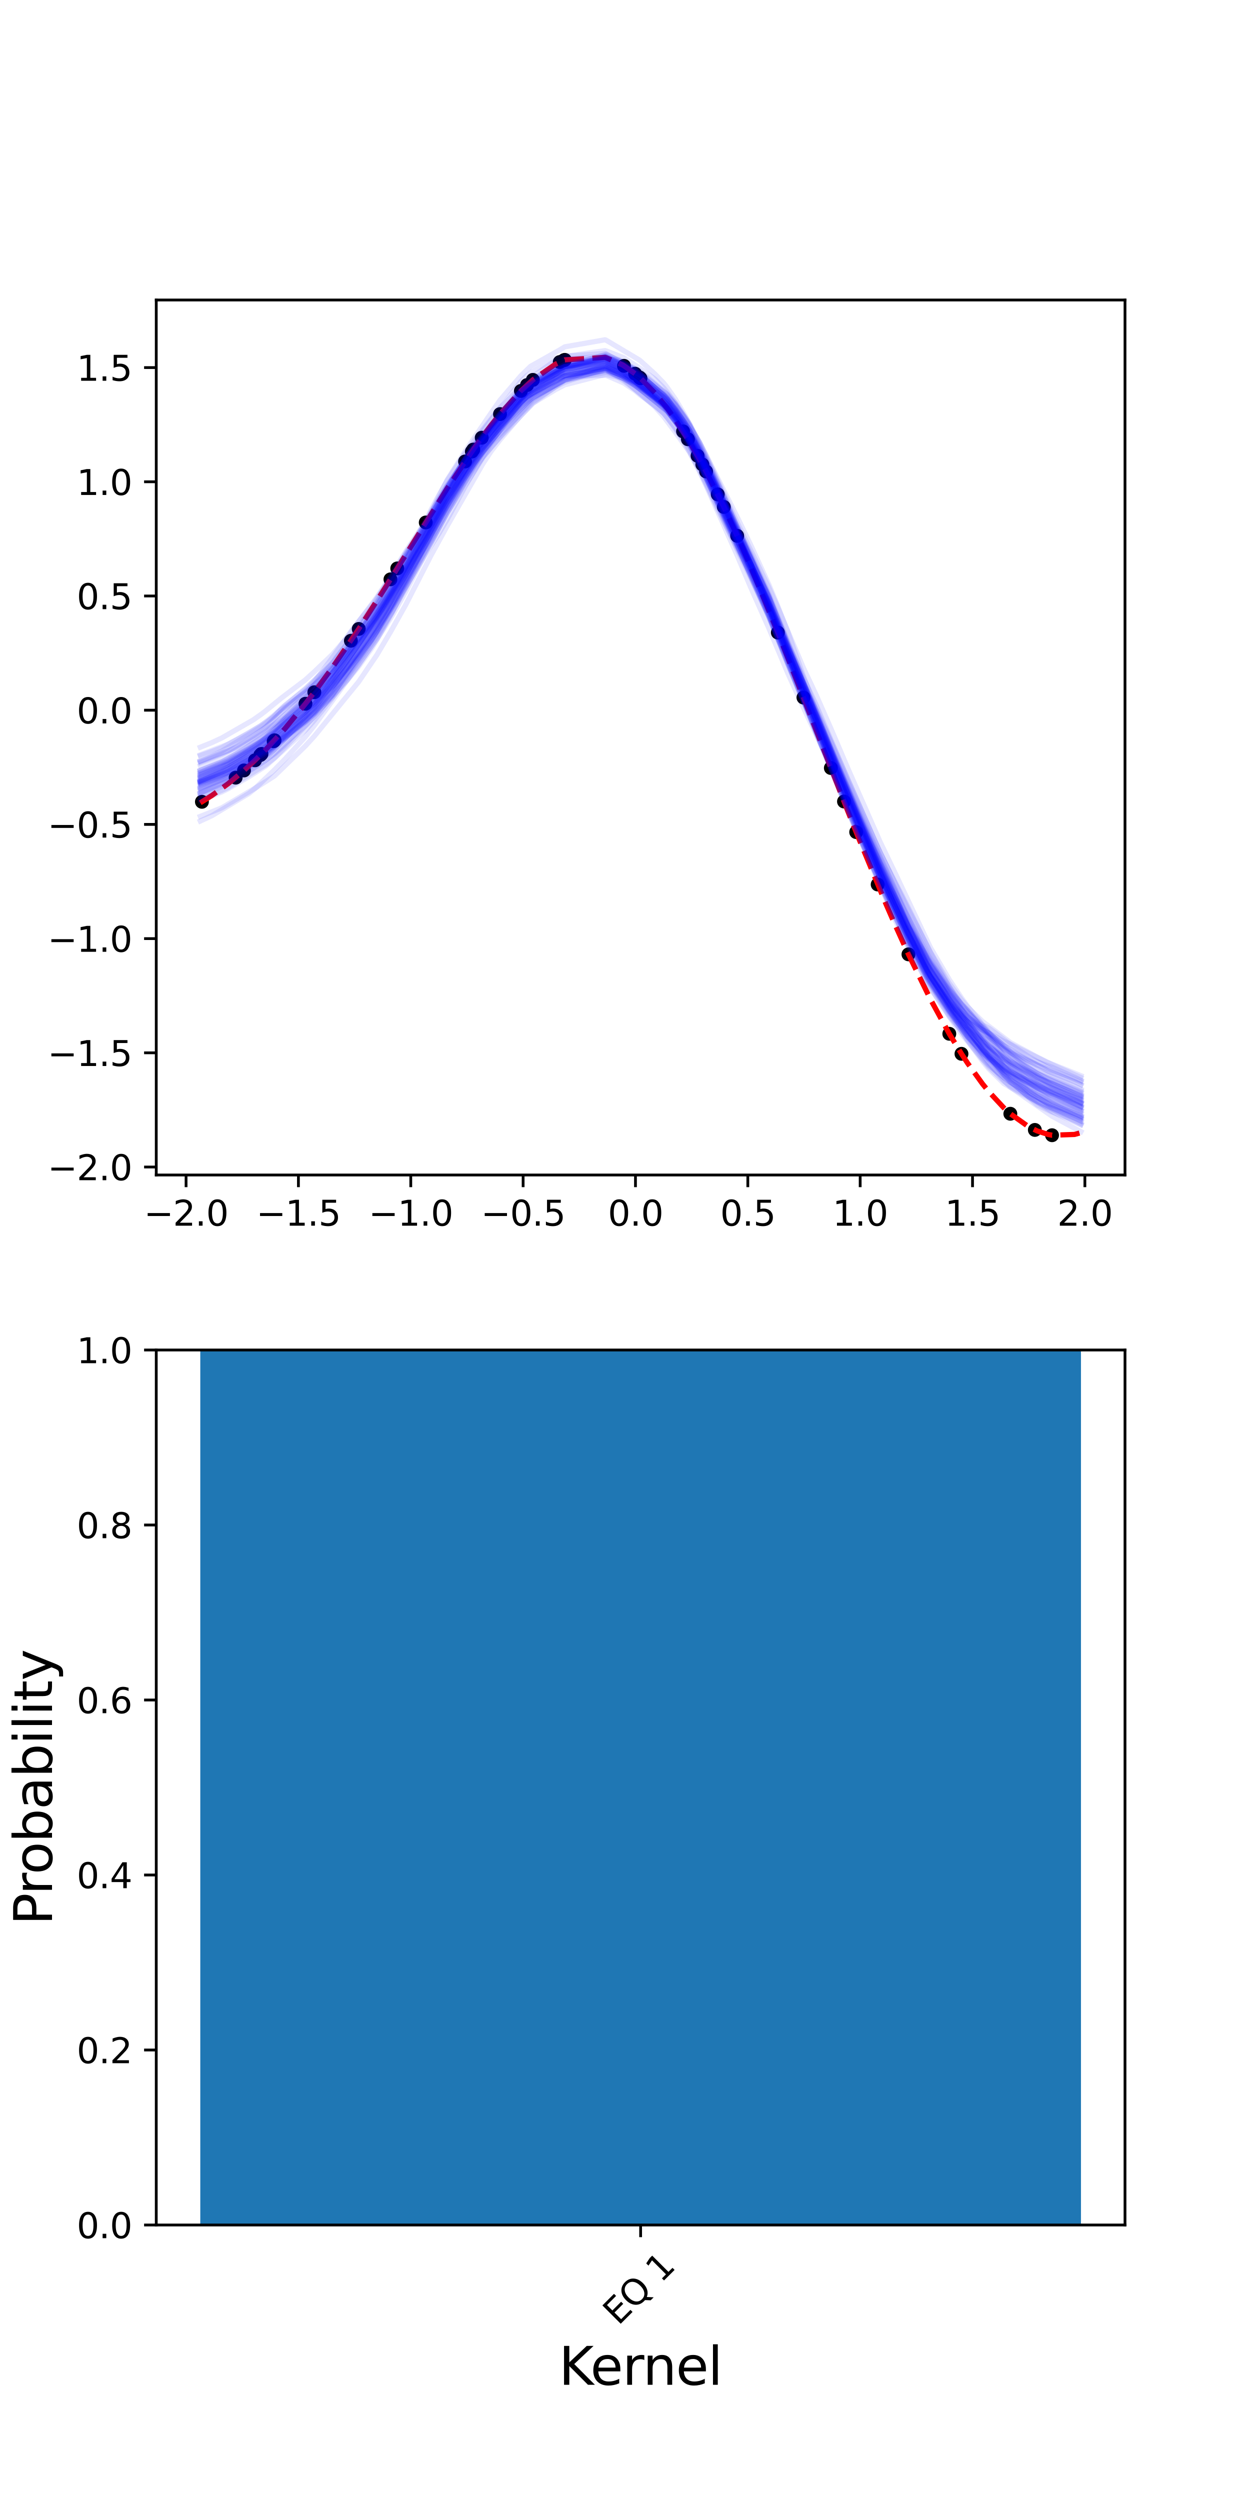 <?xml version="1.0" encoding="utf-8" standalone="no"?>
<!DOCTYPE svg PUBLIC "-//W3C//DTD SVG 1.1//EN"
  "http://www.w3.org/Graphics/SVG/1.1/DTD/svg11.dtd">
<svg height="720pt" version="1.1" viewBox="0 0 360 720" width="360pt" xmlns="http://www.w3.org/2000/svg" xmlns:xlink="http://www.w3.org/1999/xlink">
 <defs>
  <style type="text/css">*{stroke-linecap:butt;stroke-linejoin:round;}</style>
 </defs>
 <g id="figure_1">
  <g id="patch_1">
   <path d="M 0 720 
L 360 720 
L 360 0 
L 0 0 
z
" style="fill:#ffffff;"/>
  </g>
  <g id="axes_1">
   <g id="patch_2">
    <path d="M 45 338.4 
L 324 338.4 
L 324 86.4 
L 45 86.4 
z
" style="fill:#ffffff;"/>
   </g>
   <g id="matplotlib.axis_1">
    <g id="xtick_1">
     <g id="line2d_1">
      <defs>
       <path d="M 0 0 
L 0 3.5 
" id="m300924ce1e" style="stroke:#000000;stroke-width:0.8;"/>
      </defs>
      <g>
       <use style="stroke:#000000;stroke-width:0.8;" x="53.587" xlink:href="#m300924ce1e" y="338.4"/>
      </g>
     </g>
     <g id="text_1">
      <!-- −2.0 -->
      <g transform="translate(41.446 352.998)scale(0.1 -0.1)">
       <defs>
        <path d="M 678 2272 
L 4684 2272 
L 4684 1741 
L 678 1741 
L 678 2272 
z
" id="DejaVuSans-2212" transform="scale(0.016)"/>
        <path d="M 1228 531 
L 3431 531 
L 3431 0 
L 469 0 
L 469 531 
Q 828 903 1448 1529 
Q 2069 2156 2228 2338 
Q 2531 2678 2651 2914 
Q 2772 3150 2772 3378 
Q 2772 3750 2511 3984 
Q 2250 4219 1831 4219 
Q 1534 4219 1204 4116 
Q 875 4013 500 3803 
L 500 4441 
Q 881 4594 1212 4672 
Q 1544 4750 1819 4750 
Q 2544 4750 2975 4387 
Q 3406 4025 3406 3419 
Q 3406 3131 3298 2873 
Q 3191 2616 2906 2266 
Q 2828 2175 2409 1742 
Q 1991 1309 1228 531 
z
" id="DejaVuSans-32" transform="scale(0.016)"/>
        <path d="M 684 794 
L 1344 794 
L 1344 0 
L 684 0 
L 684 794 
z
" id="DejaVuSans-2e" transform="scale(0.016)"/>
        <path d="M 2034 4250 
Q 1547 4250 1301 3770 
Q 1056 3291 1056 2328 
Q 1056 1369 1301 889 
Q 1547 409 2034 409 
Q 2525 409 2770 889 
Q 3016 1369 3016 2328 
Q 3016 3291 2770 3770 
Q 2525 4250 2034 4250 
z
M 2034 4750 
Q 2819 4750 3233 4129 
Q 3647 3509 3647 2328 
Q 3647 1150 3233 529 
Q 2819 -91 2034 -91 
Q 1250 -91 836 529 
Q 422 1150 422 2328 
Q 422 3509 836 4129 
Q 1250 4750 2034 4750 
z
" id="DejaVuSans-30" transform="scale(0.016)"/>
       </defs>
       <use xlink:href="#DejaVuSans-2212"/>
       <use x="83.789" xlink:href="#DejaVuSans-32"/>
       <use x="147.412" xlink:href="#DejaVuSans-2e"/>
       <use x="179.199" xlink:href="#DejaVuSans-30"/>
      </g>
     </g>
    </g>
    <g id="xtick_2">
     <g id="line2d_2">
      <g>
       <use style="stroke:#000000;stroke-width:0.8;" x="85.944" xlink:href="#m300924ce1e" y="338.4"/>
      </g>
     </g>
     <g id="text_2">
      <!-- −1.5 -->
      <g transform="translate(73.803 352.998)scale(0.1 -0.1)">
       <defs>
        <path d="M 794 531 
L 1825 531 
L 1825 4091 
L 703 3866 
L 703 4441 
L 1819 4666 
L 2450 4666 
L 2450 531 
L 3481 531 
L 3481 0 
L 794 0 
L 794 531 
z
" id="DejaVuSans-31" transform="scale(0.016)"/>
        <path d="M 691 4666 
L 3169 4666 
L 3169 4134 
L 1269 4134 
L 1269 2991 
Q 1406 3038 1543 3061 
Q 1681 3084 1819 3084 
Q 2600 3084 3056 2656 
Q 3513 2228 3513 1497 
Q 3513 744 3044 326 
Q 2575 -91 1722 -91 
Q 1428 -91 1123 -41 
Q 819 9 494 109 
L 494 744 
Q 775 591 1075 516 
Q 1375 441 1709 441 
Q 2250 441 2565 725 
Q 2881 1009 2881 1497 
Q 2881 1984 2565 2268 
Q 2250 2553 1709 2553 
Q 1456 2553 1204 2497 
Q 953 2441 691 2322 
L 691 4666 
z
" id="DejaVuSans-35" transform="scale(0.016)"/>
       </defs>
       <use xlink:href="#DejaVuSans-2212"/>
       <use x="83.789" xlink:href="#DejaVuSans-31"/>
       <use x="147.412" xlink:href="#DejaVuSans-2e"/>
       <use x="179.199" xlink:href="#DejaVuSans-35"/>
      </g>
     </g>
    </g>
    <g id="xtick_3">
     <g id="line2d_3">
      <g>
       <use style="stroke:#000000;stroke-width:0.8;" x="118.301" xlink:href="#m300924ce1e" y="338.4"/>
      </g>
     </g>
     <g id="text_3">
      <!-- −1.0 -->
      <g transform="translate(106.16 352.998)scale(0.1 -0.1)">
       <use xlink:href="#DejaVuSans-2212"/>
       <use x="83.789" xlink:href="#DejaVuSans-31"/>
       <use x="147.412" xlink:href="#DejaVuSans-2e"/>
       <use x="179.199" xlink:href="#DejaVuSans-30"/>
      </g>
     </g>
    </g>
    <g id="xtick_4">
     <g id="line2d_4">
      <g>
       <use style="stroke:#000000;stroke-width:0.8;" x="150.659" xlink:href="#m300924ce1e" y="338.4"/>
      </g>
     </g>
     <g id="text_4">
      <!-- −0.5 -->
      <g transform="translate(138.517 352.998)scale(0.1 -0.1)">
       <use xlink:href="#DejaVuSans-2212"/>
       <use x="83.789" xlink:href="#DejaVuSans-30"/>
       <use x="147.412" xlink:href="#DejaVuSans-2e"/>
       <use x="179.199" xlink:href="#DejaVuSans-35"/>
      </g>
     </g>
    </g>
    <g id="xtick_5">
     <g id="line2d_5">
      <g>
       <use style="stroke:#000000;stroke-width:0.8;" x="183.016" xlink:href="#m300924ce1e" y="338.4"/>
      </g>
     </g>
     <g id="text_5">
      <!-- 0.0 -->
      <g transform="translate(175.064 352.998)scale(0.1 -0.1)">
       <use xlink:href="#DejaVuSans-30"/>
       <use x="63.623" xlink:href="#DejaVuSans-2e"/>
       <use x="95.41" xlink:href="#DejaVuSans-30"/>
      </g>
     </g>
    </g>
    <g id="xtick_6">
     <g id="line2d_6">
      <g>
       <use style="stroke:#000000;stroke-width:0.8;" x="215.373" xlink:href="#m300924ce1e" y="338.4"/>
      </g>
     </g>
     <g id="text_6">
      <!-- 0.5 -->
      <g transform="translate(207.422 352.998)scale(0.1 -0.1)">
       <use xlink:href="#DejaVuSans-30"/>
       <use x="63.623" xlink:href="#DejaVuSans-2e"/>
       <use x="95.41" xlink:href="#DejaVuSans-35"/>
      </g>
     </g>
    </g>
    <g id="xtick_7">
     <g id="line2d_7">
      <g>
       <use style="stroke:#000000;stroke-width:0.8;" x="247.73" xlink:href="#m300924ce1e" y="338.4"/>
      </g>
     </g>
     <g id="text_7">
      <!-- 1.0 -->
      <g transform="translate(239.779 352.998)scale(0.1 -0.1)">
       <use xlink:href="#DejaVuSans-31"/>
       <use x="63.623" xlink:href="#DejaVuSans-2e"/>
       <use x="95.41" xlink:href="#DejaVuSans-30"/>
      </g>
     </g>
    </g>
    <g id="xtick_8">
     <g id="line2d_8">
      <g>
       <use style="stroke:#000000;stroke-width:0.8;" x="280.088" xlink:href="#m300924ce1e" y="338.4"/>
      </g>
     </g>
     <g id="text_8">
      <!-- 1.5 -->
      <g transform="translate(272.136 352.998)scale(0.1 -0.1)">
       <use xlink:href="#DejaVuSans-31"/>
       <use x="63.623" xlink:href="#DejaVuSans-2e"/>
       <use x="95.41" xlink:href="#DejaVuSans-35"/>
      </g>
     </g>
    </g>
    <g id="xtick_9">
     <g id="line2d_9">
      <g>
       <use style="stroke:#000000;stroke-width:0.8;" x="312.445" xlink:href="#m300924ce1e" y="338.4"/>
      </g>
     </g>
     <g id="text_9">
      <!-- 2.0 -->
      <g transform="translate(304.493 352.998)scale(0.1 -0.1)">
       <use xlink:href="#DejaVuSans-32"/>
       <use x="63.623" xlink:href="#DejaVuSans-2e"/>
       <use x="95.41" xlink:href="#DejaVuSans-30"/>
      </g>
     </g>
    </g>
   </g>
   <g id="matplotlib.axis_2">
    <g id="ytick_1">
     <g id="line2d_10">
      <defs>
       <path d="M 0 0 
L -3.5 0 
" id="mde57c2596a" style="stroke:#000000;stroke-width:0.8;"/>
      </defs>
      <g>
       <use style="stroke:#000000;stroke-width:0.8;" x="45" xlink:href="#mde57c2596a" y="336.102"/>
      </g>
     </g>
     <g id="text_10">
      <!-- −2.0 -->
      <g transform="translate(13.717 339.901)scale(0.1 -0.1)">
       <use xlink:href="#DejaVuSans-2212"/>
       <use x="83.789" xlink:href="#DejaVuSans-32"/>
       <use x="147.412" xlink:href="#DejaVuSans-2e"/>
       <use x="179.199" xlink:href="#DejaVuSans-30"/>
      </g>
     </g>
    </g>
    <g id="ytick_2">
     <g id="line2d_11">
      <g>
       <use style="stroke:#000000;stroke-width:0.8;" x="45" xlink:href="#mde57c2596a" y="303.211"/>
      </g>
     </g>
     <g id="text_11">
      <!-- −1.5 -->
      <g transform="translate(13.717 307.01)scale(0.1 -0.1)">
       <use xlink:href="#DejaVuSans-2212"/>
       <use x="83.789" xlink:href="#DejaVuSans-31"/>
       <use x="147.412" xlink:href="#DejaVuSans-2e"/>
       <use x="179.199" xlink:href="#DejaVuSans-35"/>
      </g>
     </g>
    </g>
    <g id="ytick_3">
     <g id="line2d_12">
      <g>
       <use style="stroke:#000000;stroke-width:0.8;" x="45" xlink:href="#mde57c2596a" y="270.319"/>
      </g>
     </g>
     <g id="text_12">
      <!-- −1.0 -->
      <g transform="translate(13.717 274.118)scale(0.1 -0.1)">
       <use xlink:href="#DejaVuSans-2212"/>
       <use x="83.789" xlink:href="#DejaVuSans-31"/>
       <use x="147.412" xlink:href="#DejaVuSans-2e"/>
       <use x="179.199" xlink:href="#DejaVuSans-30"/>
      </g>
     </g>
    </g>
    <g id="ytick_4">
     <g id="line2d_13">
      <g>
       <use style="stroke:#000000;stroke-width:0.8;" x="45" xlink:href="#mde57c2596a" y="237.428"/>
      </g>
     </g>
     <g id="text_13">
      <!-- −0.5 -->
      <g transform="translate(13.717 241.227)scale(0.1 -0.1)">
       <use xlink:href="#DejaVuSans-2212"/>
       <use x="83.789" xlink:href="#DejaVuSans-30"/>
       <use x="147.412" xlink:href="#DejaVuSans-2e"/>
       <use x="179.199" xlink:href="#DejaVuSans-35"/>
      </g>
     </g>
    </g>
    <g id="ytick_5">
     <g id="line2d_14">
      <g>
       <use style="stroke:#000000;stroke-width:0.8;" x="45" xlink:href="#mde57c2596a" y="204.536"/>
      </g>
     </g>
     <g id="text_14">
      <!-- 0.0 -->
      <g transform="translate(22.097 208.336)scale(0.1 -0.1)">
       <use xlink:href="#DejaVuSans-30"/>
       <use x="63.623" xlink:href="#DejaVuSans-2e"/>
       <use x="95.41" xlink:href="#DejaVuSans-30"/>
      </g>
     </g>
    </g>
    <g id="ytick_6">
     <g id="line2d_15">
      <g>
       <use style="stroke:#000000;stroke-width:0.8;" x="45" xlink:href="#mde57c2596a" y="171.645"/>
      </g>
     </g>
     <g id="text_15">
      <!-- 0.5 -->
      <g transform="translate(22.097 175.444)scale(0.1 -0.1)">
       <use xlink:href="#DejaVuSans-30"/>
       <use x="63.623" xlink:href="#DejaVuSans-2e"/>
       <use x="95.41" xlink:href="#DejaVuSans-35"/>
      </g>
     </g>
    </g>
    <g id="ytick_7">
     <g id="line2d_16">
      <g>
       <use style="stroke:#000000;stroke-width:0.8;" x="45" xlink:href="#mde57c2596a" y="138.754"/>
      </g>
     </g>
     <g id="text_16">
      <!-- 1.0 -->
      <g transform="translate(22.097 142.553)scale(0.1 -0.1)">
       <use xlink:href="#DejaVuSans-31"/>
       <use x="63.623" xlink:href="#DejaVuSans-2e"/>
       <use x="95.41" xlink:href="#DejaVuSans-30"/>
      </g>
     </g>
    </g>
    <g id="ytick_8">
     <g id="line2d_17">
      <g>
       <use style="stroke:#000000;stroke-width:0.8;" x="45" xlink:href="#mde57c2596a" y="105.862"/>
      </g>
     </g>
     <g id="text_17">
      <!-- 1.5 -->
      <g transform="translate(22.097 109.662)scale(0.1 -0.1)">
       <use xlink:href="#DejaVuSans-31"/>
       <use x="63.623" xlink:href="#DejaVuSans-2e"/>
       <use x="95.41" xlink:href="#DejaVuSans-35"/>
      </g>
     </g>
    </g>
   </g>
   <g id="line2d_18">
    <defs>
     <path d="M 0 1.5 
C 0.398 1.5 0.779 1.342 1.061 1.061 
C 1.342 0.779 1.5 0.398 1.5 0 
C 1.5 -0.398 1.342 -0.779 1.061 -1.061 
C 0.779 -1.342 0.398 -1.5 0 -1.5 
C -0.398 -1.5 -0.779 -1.342 -1.061 -1.061 
C -1.342 -0.779 -1.5 -0.398 -1.5 0 
C -1.5 0.398 -1.342 0.779 -1.061 1.061 
C -0.779 1.342 -0.398 1.5 0 1.5 
z
" id="m6548a8a309" style="stroke:#000000;"/>
    </defs>
    <g clip-path="url(#p5396e904c3)">
     <use style="stroke:#000000;" x="153.464" xlink:href="#m6548a8a309" y="109.409"/>
     <use style="stroke:#000000;" x="67.864" xlink:href="#m6548a8a309" y="223.958"/>
     <use style="stroke:#000000;" x="252.772" xlink:href="#m6548a8a309" y="254.731"/>
     <use style="stroke:#000000;" x="196.718" xlink:href="#m6548a8a309" y="124.239"/>
     <use style="stroke:#000000;" x="179.703" xlink:href="#m6548a8a309" y="105.362"/>
     <use style="stroke:#000000;" x="203.348" xlink:href="#m6548a8a309" y="135.777"/>
     <use style="stroke:#000000;" x="261.639" xlink:href="#m6548a8a309" y="274.851"/>
     <use style="stroke:#000000;" x="144.002" xlink:href="#m6548a8a309" y="119.258"/>
     <use style="stroke:#000000;" x="150.023" xlink:href="#m6548a8a309" y="112.584"/>
     <use style="stroke:#000000;" x="198.117" xlink:href="#m6548a8a309" y="126.5"/>
     <use style="stroke:#000000;" x="243.071" xlink:href="#m6548a8a309" y="230.832"/>
     <use style="stroke:#000000;" x="78.815" xlink:href="#m6548a8a309" y="213.467"/>
     <use style="stroke:#000000;" x="246.581" xlink:href="#m6548a8a309" y="239.646"/>
     <use style="stroke:#000000;" x="161.214" xlink:href="#m6548a8a309" y="104.269"/>
     <use style="stroke:#000000;" x="122.615" xlink:href="#m6548a8a309" y="150.476"/>
     <use style="stroke:#000000;" x="135.9" xlink:href="#m6548a8a309" y="130.047"/>
     <use style="stroke:#000000;" x="239.285" xlink:href="#m6548a8a309" y="221.186"/>
     <use style="stroke:#000000;" x="200.898" xlink:href="#m6548a8a309" y="131.274"/>
     <use style="stroke:#000000;" x="184.166" xlink:href="#m6548a8a309" y="108.689"/>
     <use style="stroke:#000000;" x="75.295" xlink:href="#m6548a8a309" y="217.137"/>
     <use style="stroke:#000000;" x="79.068" xlink:href="#m6548a8a309" y="213.193"/>
     <use style="stroke:#000000;" x="70.272" xlink:href="#m6548a8a309" y="221.887"/>
     <use style="stroke:#000000;" x="87.976" xlink:href="#m6548a8a309" y="202.676"/>
     <use style="stroke:#000000;" x="151.779" xlink:href="#m6548a8a309" y="110.901"/>
     <use style="stroke:#000000;" x="138.744" xlink:href="#m6548a8a309" y="126.062"/>
     <use style="stroke:#000000;" x="101.059" xlink:href="#m6548a8a309" y="184.535"/>
     <use style="stroke:#000000;" x="90.532" xlink:href="#m6548a8a309" y="199.365"/>
     <use style="stroke:#000000;" x="133.936" xlink:href="#m6548a8a309" y="132.902"/>
     <use style="stroke:#000000;" x="184.454" xlink:href="#m6548a8a309" y="108.945"/>
     <use style="stroke:#000000;" x="103.32" xlink:href="#m6548a8a309" y="181.134"/>
     <use style="stroke:#000000;" x="73.437" xlink:href="#m6548a8a309" y="218.961"/>
     <use style="stroke:#000000;" x="276.906" xlink:href="#m6548a8a309" y="303.5"/>
     <use style="stroke:#000000;" x="74.974" xlink:href="#m6548a8a309" y="217.457"/>
     <use style="stroke:#000000;" x="136.299" xlink:href="#m6548a8a309" y="129.477"/>
     <use style="stroke:#000000;" x="202.276" xlink:href="#m6548a8a309" y="133.774"/>
     <use style="stroke:#000000;" x="212.308" xlink:href="#m6548a8a309" y="154.312"/>
     <use style="stroke:#000000;" x="224.022" xlink:href="#m6548a8a309" y="182.178"/>
     <use style="stroke:#000000;" x="206.713" xlink:href="#m6548a8a309" y="142.381"/>
     <use style="stroke:#000000;" x="231.395" xlink:href="#m6548a8a309" y="200.895"/>
     <use style="stroke:#000000;" x="162.67" xlink:href="#m6548a8a309" y="103.644"/>
     <use style="stroke:#000000;" x="290.977" xlink:href="#m6548a8a309" y="320.762"/>
     <use style="stroke:#000000;" x="112.449" xlink:href="#m6548a8a309" y="166.853"/>
     <use style="stroke:#000000;" x="162.407" xlink:href="#m6548a8a309" y="103.748"/>
     <use style="stroke:#000000;" x="273.401" xlink:href="#m6548a8a309" y="297.73"/>
     <use style="stroke:#000000;" x="114.411" xlink:href="#m6548a8a309" y="163.705"/>
     <use style="stroke:#000000;" x="302.99" xlink:href="#m6548a8a309" y="326.945"/>
     <use style="stroke:#000000;" x="208.465" xlink:href="#m6548a8a309" y="145.997"/>
     <use style="stroke:#000000;" x="182.908" xlink:href="#m6548a8a309" y="107.631"/>
     <use style="stroke:#000000;" x="58.153" xlink:href="#m6548a8a309" y="230.921"/>
     <use style="stroke:#000000;" x="298.037" xlink:href="#m6548a8a309" y="325.417"/>
    </g>
   </g>
   <g id="line2d_19">
    <path clip-path="url(#p5396e904c3)" d="M 57.682 231.203 
L 61.031 229.09 
L 65.728 225.681 
L 70.272 221.887 
L 73.437 218.961 
L 76.605 215.803 
L 81.34 210.669 
L 82.109 209.789 
L 87.976 202.676 
L 90.532 199.365 
L 95.736 192.258 
L 103.32 181.134 
L 110.908 169.311 
L 128.815 140.664 
L 136.299 129.477 
L 139.072 125.615 
L 141.37 122.564 
L 144.024 119.232 
L 150.023 112.584 
L 153.464 109.409 
L 159.941 104.907 
L 162.67 103.644 
L 174.252 102.935 
L 174.601 103.037 
L 179.191 105.058 
L 179.703 105.362 
L 182.908 107.631 
L 184.454 108.945 
L 188.598 113.165 
L 192.201 117.636 
L 194.48 120.833 
L 198.117 126.5 
L 200.898 131.274 
L 203.348 135.777 
L 208.465 145.997 
L 212.308 154.312 
L 216.165 163.124 
L 224.022 182.178 
L 231.395 200.895 
L 244.028 233.25 
L 246.946 240.555 
L 255.271 260.603 
L 257.394 265.474 
L 261.639 274.851 
L 267.972 287.795 
L 273.401 297.73 
L 276.906 303.5 
L 278.654 306.174 
L 282.984 312.177 
L 284.814 314.436 
L 289.103 319.054 
L 290.977 320.762 
L 296.243 324.506 
L 298.725 325.717 
L 301.912 326.738 
L 302.99 326.945 
L 309.482 326.716 
L 311.318 326.19 
L 311.318 326.19 
" style="fill:none;stroke:#ff0000;stroke-dasharray:5.55,2.4;stroke-dashoffset:0;stroke-width:1.5;"/>
   </g>
   <g id="line2d_20">
    <path clip-path="url(#p5396e904c3)" d="M 57.682 223.987 
L 63.92 221.195 
L 73.437 215.418 
L 76.605 213.218 
L 79.068 211.437 
L 82.109 208.256 
L 87.976 203.249 
L 90.532 200.783 
L 95.736 195.145 
L 103.32 184.574 
L 108.519 177.891 
L 112.87 171.03 
L 116.868 164.458 
L 124.182 152.001 
L 128.815 143.621 
L 136.299 132.609 
L 139.072 128.331 
L 141.37 125.464 
L 144.024 122.352 
L 150.023 115.118 
L 151.779 113.204 
L 153.464 112.043 
L 162.407 107.055 
L 162.67 106.941 
L 174.252 104.525 
L 174.601 104.647 
L 179.703 106.931 
L 182.908 108.569 
L 184.454 109.708 
L 192.201 115.932 
L 194.48 118.765 
L 197.277 123.555 
L 201.482 131.735 
L 203.348 135.707 
L 212.308 155.13 
L 216.165 163.52 
L 221.458 175.435 
L 230.275 198.322 
L 231.395 201.477 
L 235.005 210.796 
L 246.581 238.981 
L 246.946 239.838 
L 255.673 259.363 
L 261.639 272.433 
L 267.045 282.932 
L 267.972 284.528 
L 275.088 295.285 
L 276.906 297.763 
L 284.814 307.369 
L 289.103 311.399 
L 290.977 312.753 
L 298.725 317.199 
L 302.7 318.983 
L 309.482 321.475 
L 311.318 322.247 
L 311.318 322.247 
" style="fill:none;stroke:#0000ff;stroke-linecap:square;stroke-opacity:0.1;stroke-width:1.5;"/>
   </g>
   <g id="line2d_21">
    <path clip-path="url(#p5396e904c3)" d="M 57.682 227.301 
L 63.92 224.62 
L 68.38 222.039 
L 72.928 218.809 
L 73.437 218.41 
L 81.777 210.402 
L 82.109 210.156 
L 87.976 204.84 
L 90.532 201.928 
L 103.32 184.914 
L 108.519 177.769 
L 114.411 168.058 
L 116.868 163.778 
L 122.615 154.074 
L 128.815 142.268 
L 134.031 133.7 
L 136.299 130.229 
L 139.072 126.904 
L 141.37 124.292 
L 150.023 115.853 
L 151.779 114.264 
L 153.464 113.368 
L 162.67 108.385 
L 174.601 106.037 
L 178.396 107.186 
L 184.454 110.927 
L 188.598 114.178 
L 191.126 116.556 
L 194.48 120.921 
L 197.277 125.201 
L 198.652 127.61 
L 201.482 133.35 
L 208.465 149.181 
L 216.165 165.262 
L 231.395 199.453 
L 235.005 207.043 
L 239.285 217.155 
L 244.028 228.41 
L 246.946 234.941 
L 253.497 248.68 
L 255.673 253.245 
L 261.639 266.87 
L 267.972 278.677 
L 275.088 289.257 
L 278.654 293.727 
L 282.984 296.887 
L 284.814 298.551 
L 289.103 302.27 
L 290.977 303.648 
L 298.725 308.486 
L 309.482 313.347 
L 311.318 314.139 
L 311.318 314.139 
" style="fill:none;stroke:#0000ff;stroke-linecap:square;stroke-opacity:0.1;stroke-width:1.5;"/>
   </g>
   <g id="line2d_22">
    <path clip-path="url(#p5396e904c3)" d="M 57.682 225.258 
L 59.039 224.823 
L 63.92 222.996 
L 65.728 222.237 
L 79.068 214.48 
L 82.109 212.219 
L 87.976 206.742 
L 95.736 198.442 
L 102.559 190.409 
L 103.32 189.485 
L 107.045 184.379 
L 108.519 181.805 
L 116.868 166.869 
L 126.374 148.885 
L 128.815 144.409 
L 136.299 131.283 
L 144.024 120.688 
L 151.779 110.533 
L 153.464 109.217 
L 159.941 104.862 
L 162.67 103.499 
L 174.252 102.516 
L 174.601 102.689 
L 179.703 105.032 
L 182.908 106.615 
L 184.454 107.865 
L 188.598 111.673 
L 191.126 113.762 
L 192.201 114.961 
L 194.48 117.892 
L 197.277 122.305 
L 198.652 124.778 
L 203.348 134.072 
L 208.465 144.665 
L 212.308 152.509 
L 221.458 172.339 
L 230.275 194.885 
L 231.395 197.937 
L 238.279 215.366 
L 243.071 226.791 
L 246.946 236.003 
L 252.772 249.156 
L 255.673 255.11 
L 257.394 258.759 
L 261.639 267.044 
L 267.972 278.086 
L 275.088 287.562 
L 278.654 293.282 
L 282.984 299.017 
L 284.814 301.184 
L 289.103 305.542 
L 290.977 307.235 
L 296.243 311.658 
L 302.99 314.572 
L 311.318 318.672 
L 311.318 318.672 
" style="fill:none;stroke:#0000ff;stroke-linecap:square;stroke-opacity:0.1;stroke-width:1.5;"/>
   </g>
   <g id="line2d_23">
    <path clip-path="url(#p5396e904c3)" d="M 57.682 219.671 
L 63.92 217.177 
L 65.728 216.33 
L 68.38 214.82 
L 73.437 211.54 
L 76.529 209.345 
L 76.605 209.284 
L 79.068 206.801 
L 82.109 204.241 
L 87.976 198.995 
L 90.532 196.377 
L 95.736 189.368 
L 101.059 181.868 
L 103.32 178.93 
L 107.453 173.786 
L 108.519 172.361 
L 112.87 165.856 
L 114.411 163.34 
L 116.868 159.649 
L 122.615 151.327 
L 124.182 148.841 
L 128.815 140.678 
L 134.031 132.021 
L 137.632 127.119 
L 141.37 122.815 
L 144.024 120.057 
L 150.023 114.044 
L 151.779 112.091 
L 152.793 111.188 
L 153.464 110.792 
L 162.67 105.569 
L 174.252 103.952 
L 174.601 104.137 
L 179.191 106.915 
L 179.703 107.276 
L 191.126 116.86 
L 194.48 121.199 
L 198.117 126.224 
L 198.652 127.136 
L 201.482 132.589 
L 208.216 147.33 
L 221.458 177.644 
L 224.022 183.993 
L 230.275 197.786 
L 235.005 207.667 
L 253.497 250.008 
L 257.394 257.576 
L 261.639 267.222 
L 267.045 278.606 
L 267.972 280.317 
L 273.401 289.581 
L 275.088 291.836 
L 278.654 295.541 
L 282.984 298.874 
L 284.814 299.772 
L 289.103 303.271 
L 290.977 304.493 
L 298.725 309.1 
L 301.912 310.904 
L 311.318 314.733 
L 311.318 314.733 
" style="fill:none;stroke:#0000ff;stroke-linecap:square;stroke-opacity:0.1;stroke-width:1.5;"/>
   </g>
   <g id="line2d_24">
    <path clip-path="url(#p5396e904c3)" d="M 57.682 225.759 
L 63.92 223.7 
L 65.728 222.925 
L 73.437 218.715 
L 75.295 217.655 
L 76.605 216.808 
L 79.068 214.977 
L 82.109 212.037 
L 87.976 207.236 
L 90.532 205.242 
L 95.736 199.951 
L 101.059 192.966 
L 108.519 182.235 
L 112.449 175.798 
L 114.411 172.291 
L 116.868 167.812 
L 123.57 154.645 
L 128.815 144.832 
L 137.632 129.682 
L 139.072 127.677 
L 144.024 121.066 
L 150.023 112.922 
L 151.779 111.309 
L 153.464 110.137 
L 159.941 106.361 
L 162.67 105.525 
L 174.252 103.197 
L 174.601 103.253 
L 178.396 104.653 
L 184.454 108.054 
L 188.598 111.513 
L 191.126 113.959 
L 194.48 118.285 
L 197.277 123.084 
L 203.348 134.535 
L 212.308 153.778 
L 221.458 173.765 
L 224.022 180.225 
L 230.275 194.792 
L 231.395 197.283 
L 244.028 228.602 
L 246.946 235.654 
L 252.772 248.263 
L 255.673 254.135 
L 257.394 257.84 
L 261.639 266.478 
L 267.972 276.992 
L 273.401 284.907 
L 276.906 289.281 
L 278.654 291.067 
L 290.977 306.628 
L 296.243 310.785 
L 298.725 311.936 
L 302.99 313.596 
L 311.318 317.588 
L 311.318 317.588 
" style="fill:none;stroke:#0000ff;stroke-linecap:square;stroke-opacity:0.1;stroke-width:1.5;"/>
   </g>
   <g id="line2d_25">
    <path clip-path="url(#p5396e904c3)" d="M 57.682 225.865 
L 63.92 223.197 
L 67.864 221.42 
L 78.659 214.944 
L 82.109 212.472 
L 87.976 207.929 
L 90.532 205.612 
L 99.829 193.825 
L 106.325 184.99 
L 108.519 181.898 
L 112.87 174.551 
L 116.868 167.475 
L 124.182 153.952 
L 128.815 144.801 
L 134.031 136.397 
L 139.072 128.866 
L 144.024 121.857 
L 150.023 114.781 
L 152.793 112.146 
L 153.464 111.687 
L 162.67 106.084 
L 174.252 102.753 
L 179.703 105.034 
L 182.908 106.56 
L 184.454 107.763 
L 192.201 114.826 
L 196.718 120.988 
L 198.652 124.067 
L 201.482 129.306 
L 208.465 144.069 
L 212.308 152.579 
L 216.165 160.853 
L 221.458 172.867 
L 239.285 218.878 
L 246.946 237.767 
L 255.673 258.221 
L 257.394 261.972 
L 261.639 270.642 
L 267.045 280.491 
L 267.972 281.944 
L 275.088 292.508 
L 278.654 297.261 
L 282.984 302.411 
L 284.814 304.219 
L 289.103 308.096 
L 290.977 309.166 
L 301.912 314.703 
L 302.99 315.085 
L 311.318 318.621 
L 311.318 318.621 
" style="fill:none;stroke:#0000ff;stroke-linecap:square;stroke-opacity:0.1;stroke-width:1.5;"/>
   </g>
   <g id="line2d_26">
    <path clip-path="url(#p5396e904c3)" d="M 57.682 228.886 
L 61.031 227.553 
L 63.92 226.382 
L 68.38 223.978 
L 71.686 222.09 
L 76.605 218.895 
L 79.068 216.916 
L 82.109 214.046 
L 87.976 208.976 
L 90.532 206.435 
L 95.736 200.247 
L 102.876 189.31 
L 103.32 188.646 
L 107.453 182.767 
L 110.908 176.864 
L 114.411 170.616 
L 116.868 166.001 
L 123.57 152.465 
L 124.182 151.303 
L 128.815 143.08 
L 134.031 134.177 
L 139.072 126.65 
L 150.023 111.517 
L 151.779 109.616 
L 153.464 108.401 
L 159.941 103.846 
L 162.67 102.674 
L 174.252 100.976 
L 174.601 101.083 
L 179.703 103.061 
L 184.454 106.165 
L 188.598 109.175 
L 191.126 111.706 
L 192.201 112.99 
L 194.48 116.004 
L 197.277 120.24 
L 198.652 122.682 
L 203.348 132.401 
L 208.465 143.1 
L 212.308 151.526 
L 221.458 172.129 
L 226.846 185.798 
L 231.395 196.411 
L 241.858 222.614 
L 246.946 234.887 
L 255.673 255.307 
L 257.394 259.083 
L 261.639 267.824 
L 267.045 277.517 
L 267.972 279.009 
L 273.401 287.303 
L 276.906 291.732 
L 278.654 293.578 
L 284.814 300.98 
L 289.103 304.927 
L 290.977 306.096 
L 298.725 310.389 
L 302.99 311.992 
L 311.318 315.956 
L 311.318 315.956 
" style="fill:none;stroke:#0000ff;stroke-linecap:square;stroke-opacity:0.1;stroke-width:1.5;"/>
   </g>
   <g id="line2d_27">
    <path clip-path="url(#p5396e904c3)" d="M 57.682 226.153 
L 59.039 225.677 
L 61.031 224.955 
L 63.92 223.786 
L 71.686 219.456 
L 73.437 218.458 
L 76.605 216.388 
L 79.068 214.268 
L 82.109 211.297 
L 90.532 204.002 
L 95.736 197.873 
L 99.829 192.745 
L 110.908 175.991 
L 114.411 170.105 
L 116.868 165.784 
L 122.615 154.316 
L 126.374 147.637 
L 128.815 143.52 
L 137.632 129.25 
L 141.37 124.45 
L 144.024 120.775 
L 150.023 112.886 
L 151.779 111.167 
L 153.464 110.085 
L 159.941 106.682 
L 162.67 105.658 
L 174.252 103.388 
L 174.601 103.589 
L 179.703 106.848 
L 184.454 110.564 
L 188.598 114.202 
L 191.126 116.275 
L 194.48 120.397 
L 196.718 123.752 
L 203.348 136.39 
L 212.308 155.882 
L 216.165 163.74 
L 221.458 175.212 
L 226.846 188.756 
L 235.005 207.564 
L 244.028 229.984 
L 246.946 236.984 
L 253.497 251.147 
L 261.639 266.915 
L 267.972 277.209 
L 273.401 285.157 
L 276.906 289.139 
L 278.654 290.83 
L 289.103 303.96 
L 290.977 305.512 
L 298.725 311.329 
L 311.318 317.478 
L 311.318 317.478 
" style="fill:none;stroke:#0000ff;stroke-linecap:square;stroke-opacity:0.1;stroke-width:1.5;"/>
   </g>
   <g id="line2d_28">
    <path clip-path="url(#p5396e904c3)" d="M 57.682 221.85 
L 65.728 218.793 
L 70.272 216.349 
L 75.295 213.457 
L 79.068 210.906 
L 81.777 208.741 
L 87.53 204.685 
L 90.532 202.151 
L 95.736 197.581 
L 99.829 192.579 
L 106.325 183.638 
L 110.908 177.792 
L 112.87 175.007 
L 116.868 168.952 
L 122.615 159.544 
L 126.374 153.679 
L 128.815 149.54 
L 134.031 139.992 
L 137.632 133.922 
L 141.37 127.672 
L 144.024 123.897 
L 150.023 116.518 
L 159.941 109.311 
L 162.407 108.242 
L 162.67 108.135 
L 174.601 106.477 
L 179.703 108.212 
L 182.908 109.759 
L 184.454 110.782 
L 188.598 113.988 
L 192.201 117.155 
L 194.48 119.717 
L 197.277 123.401 
L 198.652 125.745 
L 203.348 135.057 
L 208.216 144.758 
L 211.697 152.308 
L 216.165 162.938 
L 224.022 181.931 
L 235.005 208.946 
L 246.946 237.863 
L 255.673 257.584 
L 261.639 270.191 
L 267.972 281.239 
L 273.401 289.026 
L 276.906 293.487 
L 278.654 295.507 
L 282.984 299.661 
L 289.103 306.999 
L 290.977 308.982 
L 296.243 313.942 
L 301.912 317.03 
L 302.99 317.687 
L 311.318 322.212 
L 311.318 322.212 
" style="fill:none;stroke:#0000ff;stroke-linecap:square;stroke-opacity:0.1;stroke-width:1.5;"/>
   </g>
   <g id="line2d_29">
    <path clip-path="url(#p5396e904c3)" d="M 57.682 223.684 
L 61.031 222.156 
L 65.728 219.971 
L 68.38 218.494 
L 76.605 213.13 
L 79.068 211.253 
L 81.34 209.223 
L 82.109 208.347 
L 87.976 202.836 
L 90.532 200.536 
L 95.736 194.467 
L 103.32 183.762 
L 107.453 178.426 
L 108.519 176.877 
L 116.868 163.416 
L 122.615 154.07 
L 128.815 143.032 
L 134.031 135 
L 137.632 129.968 
L 139.072 127.763 
L 144.024 121.491 
L 150.023 114.972 
L 153.464 111.526 
L 161.214 106.787 
L 162.67 105.91 
L 174.252 103.49 
L 174.601 103.566 
L 178.396 105.033 
L 179.703 105.758 
L 182.908 107.943 
L 191.126 114.599 
L 192.201 115.619 
L 194.48 118.558 
L 198.652 124.896 
L 201.482 130.068 
L 203.348 134.179 
L 212.308 154.058 
L 216.165 162.484 
L 221.458 174.396 
L 226.846 188.072 
L 231.395 199.49 
L 235.005 209.302 
L 243.071 229.233 
L 246.946 238.413 
L 253.497 253.085 
L 257.394 261.452 
L 261.639 270.167 
L 267.045 281.527 
L 267.972 283.147 
L 275.088 294.134 
L 278.654 299.437 
L 282.984 304.974 
L 284.814 306.896 
L 289.103 310.347 
L 290.977 311.538 
L 298.725 316.139 
L 302.99 318.567 
L 311.318 321.835 
L 311.318 321.835 
" style="fill:none;stroke:#0000ff;stroke-linecap:square;stroke-opacity:0.1;stroke-width:1.5;"/>
   </g>
   <g id="line2d_30">
    <path clip-path="url(#p5396e904c3)" d="M 57.682 222.46 
L 65.728 219.055 
L 71.686 215.603 
L 76.605 212.41 
L 79.068 210.25 
L 81.777 207.295 
L 82.109 206.888 
L 87.976 201.114 
L 95.736 192.666 
L 99.829 187.473 
L 103.32 182.222 
L 108.519 174.652 
L 112.87 167.559 
L 116.868 160.785 
L 126.374 144.429 
L 128.815 140.525 
L 134.031 133.022 
L 136.299 130.164 
L 141.37 124.507 
L 144.024 121.295 
L 150.023 114.816 
L 152.793 112.856 
L 153.464 112.441 
L 161.214 108.088 
L 162.67 107.656 
L 174.252 106.28 
L 174.601 106.464 
L 179.703 109.723 
L 184.454 113.366 
L 191.126 118.995 
L 194.48 123.136 
L 197.277 127.255 
L 198.652 129.651 
L 202.276 136.719 
L 208.465 149.828 
L 212.308 158.329 
L 216.165 166.241 
L 221.458 177.779 
L 226.846 191.161 
L 234.184 208.678 
L 243.071 230.232 
L 246.946 239.085 
L 253.497 253.233 
L 257.394 261.132 
L 261.639 269.243 
L 267.045 278.657 
L 273.401 288.377 
L 275.088 290.634 
L 278.654 294.254 
L 284.814 301.361 
L 289.103 304.953 
L 290.977 306.018 
L 298.725 310.245 
L 311.318 315.725 
L 311.318 315.725 
" style="fill:none;stroke:#0000ff;stroke-linecap:square;stroke-opacity:0.1;stroke-width:1.5;"/>
   </g>
   <g id="line2d_31">
    <path clip-path="url(#p5396e904c3)" d="M 57.682 235.126 
L 63.92 232.628 
L 73.437 227.003 
L 76.605 225.044 
L 79.068 223.452 
L 87.976 214.812 
L 90.532 212.02 
L 103.32 196.325 
L 108.519 188.652 
L 112.449 182.023 
L 116.868 174.133 
L 124.182 159.864 
L 128.815 151.433 
L 139.072 133.56 
L 141.37 130.066 
L 144.024 126.654 
L 150.023 119.633 
L 153.464 116.077 
L 162.67 109.467 
L 174.252 105.023 
L 174.601 105.061 
L 179.191 106.35 
L 179.703 106.554 
L 184.166 109.183 
L 192.201 115.258 
L 194.48 118.02 
L 197.277 122.468 
L 198.652 124.98 
L 203.348 134.139 
L 216.165 159.465 
L 221.458 171.221 
L 230.275 193.222 
L 234.184 203.74 
L 238.279 213.572 
L 244.028 227.016 
L 252.177 247.011 
L 255.673 254.898 
L 261.639 268.481 
L 267.045 279.555 
L 267.972 281.269 
L 275.088 292.6 
L 276.906 295.225 
L 278.654 298.029 
L 284.814 306.127 
L 289.103 311.129 
L 290.977 313.105 
L 302.99 321.466 
L 311.318 325.917 
L 311.318 325.917 
" style="fill:none;stroke:#0000ff;stroke-linecap:square;stroke-opacity:0.1;stroke-width:1.5;"/>
   </g>
   <g id="line2d_32">
    <path clip-path="url(#p5396e904c3)" d="M 57.682 227.635 
L 65.728 223.857 
L 71.686 220.142 
L 79.068 214.944 
L 82.109 212.661 
L 87.976 206.236 
L 90.532 203.124 
L 95.736 196.609 
L 101.059 190.459 
L 103.32 187.859 
L 107.453 181.167 
L 114.411 169.389 
L 116.868 165.508 
L 123.57 153.981 
L 128.815 144.54 
L 134.031 136.714 
L 137.632 131.64 
L 139.072 129.549 
L 141.37 126.395 
L 152.793 112.804 
L 153.464 112.203 
L 159.941 106.662 
L 162.67 104.912 
L 174.252 104.195 
L 174.601 104.29 
L 178.396 106.114 
L 179.703 107.017 
L 184.454 111.264 
L 190.832 116.962 
L 194.48 121.248 
L 198.652 126.922 
L 201.482 132.102 
L 203.348 136.217 
L 216.165 164.157 
L 221.458 175.002 
L 224.022 181.14 
L 231.395 198.101 
L 235.005 206.881 
L 239.285 218.045 
L 246.946 236.482 
L 257.394 261.035 
L 261.639 270.354 
L 267.045 281.025 
L 267.972 282.518 
L 273.401 290.802 
L 275.088 293.133 
L 278.654 298.496 
L 282.984 303.306 
L 284.814 304.772 
L 289.103 307.768 
L 298.725 312.432 
L 301.912 314.254 
L 310.2 318.246 
L 311.318 318.809 
L 311.318 318.809 
" style="fill:none;stroke:#0000ff;stroke-linecap:square;stroke-opacity:0.1;stroke-width:1.5;"/>
   </g>
   <g id="line2d_33">
    <path clip-path="url(#p5396e904c3)" d="M 57.682 220.493 
L 65.728 217.266 
L 70.272 214.617 
L 76.605 210.602 
L 82.109 205.873 
L 87.976 200.101 
L 90.532 197.208 
L 95.736 190.903 
L 99.829 185.475 
L 103.32 180.384 
L 107.453 174.41 
L 116.868 159.231 
L 123.57 149.017 
L 128.815 140.069 
L 136.299 128.647 
L 141.37 122.494 
L 144.024 119.142 
L 150.023 112.582 
L 153.464 110.598 
L 162.67 105.641 
L 174.252 105.188 
L 174.601 105.377 
L 178.396 107.59 
L 182.908 111.019 
L 188.598 115.183 
L 191.126 117.78 
L 197.277 124.74 
L 198.652 126.868 
L 201.482 131.716 
L 206.713 142.664 
L 211.697 154.02 
L 221.458 175.06 
L 226.846 188.063 
L 235.005 206.143 
L 241.858 222.844 
L 246.946 234.531 
L 255.187 253.116 
L 257.394 257.477 
L 266.607 275.11 
L 267.972 277.379 
L 273.401 286.024 
L 276.906 290.756 
L 278.654 292.763 
L 282.984 296 
L 290.977 302.679 
L 301.912 308.478 
L 309.482 311.511 
L 311.318 312.436 
L 311.318 312.436 
" style="fill:none;stroke:#0000ff;stroke-linecap:square;stroke-opacity:0.1;stroke-width:1.5;"/>
   </g>
   <g id="line2d_34">
    <path clip-path="url(#p5396e904c3)" d="M 57.682 236.46 
L 61.031 234.911 
L 71.686 228.509 
L 73.437 227.104 
L 76.605 224.065 
L 79.068 221.711 
L 82.109 218.593 
L 87.976 212.162 
L 90.532 208.937 
L 99.829 196.185 
L 103.32 191.901 
L 107.045 186.692 
L 108.519 184.266 
L 112.87 176.529 
L 116.868 168.53 
L 122.615 156.933 
L 128.815 145.597 
L 136.299 132.789 
L 138.744 129.406 
L 141.37 125.935 
L 150.023 115.877 
L 151.779 114.392 
L 153.464 113.244 
L 159.941 109.088 
L 161.214 108.451 
L 162.67 108.021 
L 174.252 105.955 
L 174.601 106.071 
L 179.703 108.55 
L 184.166 111.417 
L 184.454 111.63 
L 188.598 114.427 
L 191.126 116.657 
L 192.201 118.088 
L 196.718 124.849 
L 198.117 127.333 
L 202.276 135.423 
L 216.165 164.267 
L 221.458 176.13 
L 224.022 182.569 
L 226.846 189.089 
L 231.395 198.571 
L 235.005 206.768 
L 244.028 227.83 
L 246.946 234.556 
L 261.639 266.44 
L 267.045 276.21 
L 273.401 285.795 
L 276.906 290.453 
L 278.654 292.333 
L 284.814 299.541 
L 289.103 304 
L 290.977 305.44 
L 298.725 310.334 
L 302.99 312.14 
L 311.318 315.66 
L 311.318 315.66 
" style="fill:none;stroke:#0000ff;stroke-linecap:square;stroke-opacity:0.1;stroke-width:1.5;"/>
   </g>
   <g id="line2d_35">
    <path clip-path="url(#p5396e904c3)" d="M 57.682 225.235 
L 59.039 224.829 
L 65.728 222.474 
L 73.437 218.278 
L 76.605 216.44 
L 79.068 214.643 
L 82.109 212.106 
L 87.976 207.843 
L 90.532 205.666 
L 95.736 200.805 
L 99.829 196.04 
L 107.453 185.518 
L 108.519 184.119 
L 112.449 178.062 
L 114.411 174.712 
L 116.868 170.33 
L 123.57 157.4 
L 124.182 156.327 
L 128.815 147.707 
L 136.299 134.831 
L 139.072 130.518 
L 150.023 115.959 
L 151.779 114.068 
L 153.464 112.924 
L 159.941 109.115 
L 161.214 108.589 
L 162.67 108.245 
L 174.601 105.821 
L 179.191 107.304 
L 184.454 110.191 
L 191.126 115.621 
L 192.201 116.441 
L 194.48 119.428 
L 198.652 126.213 
L 201.482 131.274 
L 203.348 134.907 
L 212.308 153.272 
L 221.458 173.449 
L 226.846 186.833 
L 230.275 194.921 
L 231.395 197.895 
L 235.005 206.933 
L 246.946 235.149 
L 255.271 255.375 
L 257.394 260.13 
L 261.639 269.009 
L 267.045 279.47 
L 267.972 281.043 
L 273.401 289.467 
L 276.906 294.251 
L 278.654 296.626 
L 282.984 302.174 
L 289.103 309.062 
L 290.977 310.917 
L 296.243 315.183 
L 298.725 316.8 
L 301.912 318.561 
L 302.99 319.028 
L 311.318 322.808 
L 311.318 322.808 
" style="fill:none;stroke:#0000ff;stroke-linecap:square;stroke-opacity:0.1;stroke-width:1.5;"/>
   </g>
   <g id="line2d_36">
    <path clip-path="url(#p5396e904c3)" d="M 57.682 226.736 
L 59.039 226.283 
L 63.92 224.226 
L 65.728 223.355 
L 76.605 217.02 
L 79.068 215.277 
L 82.109 212.448 
L 90.532 205.074 
L 95.736 200.349 
L 99.829 195.959 
L 102.876 192.064 
L 103.32 191.47 
L 108.519 183.805 
L 112.87 176.415 
L 116.868 169.309 
L 123.57 156.465 
L 124.182 155.374 
L 128.815 146.734 
L 139.072 129.888 
L 144.024 122.944 
L 150.023 114.973 
L 151.779 113.104 
L 153.464 111.896 
L 159.941 107.926 
L 162.67 106.489 
L 174.601 103.897 
L 179.703 105.63 
L 182.908 107.229 
L 184.454 108.175 
L 192.201 114.305 
L 194.48 116.485 
L 198.117 121.756 
L 198.652 122.591 
L 201.482 127.392 
L 212.308 148.883 
L 216.165 156.857 
L 221.458 168.43 
L 224.022 174.631 
L 226.846 181.859 
L 231.395 194.759 
L 239.285 215.964 
L 252.411 248.532 
L 253.497 251.184 
L 257.394 260.179 
L 261.639 269.151 
L 267.972 280.673 
L 273.401 289.112 
L 276.906 293.356 
L 282.984 302.13 
L 289.103 309.273 
L 290.977 311.201 
L 298.725 318.214 
L 302.7 320.139 
L 302.99 320.25 
L 311.318 323.945 
L 311.318 323.945 
" style="fill:none;stroke:#0000ff;stroke-linecap:square;stroke-opacity:0.1;stroke-width:1.5;"/>
   </g>
   <g id="line2d_37">
    <path clip-path="url(#p5396e904c3)" d="M 57.682 224.64 
L 63.92 221.918 
L 65.728 220.949 
L 70.272 218.197 
L 75.295 214.614 
L 76.605 213.597 
L 82.109 207.828 
L 87.976 202.484 
L 95.736 193.525 
L 107.453 178.169 
L 110.908 172.683 
L 124.182 151.237 
L 128.815 143.485 
L 139.072 129.038 
L 144.024 122.992 
L 153.464 113.772 
L 162.67 108.252 
L 174.252 106.124 
L 174.601 106.259 
L 179.191 108.307 
L 182.908 110.45 
L 191.126 116.428 
L 192.201 117.417 
L 194.48 120.279 
L 197.277 124.188 
L 198.652 126.488 
L 202.276 133.234 
L 212.308 155.213 
L 216.165 163.358 
L 221.458 175.522 
L 224.022 182.111 
L 226.846 188.942 
L 231.395 199.639 
L 238.279 216.574 
L 246.946 237.502 
L 255.271 256.824 
L 261.639 270.764 
L 267.045 281.102 
L 267.972 282.7 
L 276.906 296.121 
L 278.654 298.372 
L 282.984 303.148 
L 289.103 308.352 
L 290.977 309.697 
L 301.912 316.272 
L 302.99 316.73 
L 311.318 319.943 
L 311.318 319.943 
" style="fill:none;stroke:#0000ff;stroke-linecap:square;stroke-opacity:0.1;stroke-width:1.5;"/>
   </g>
   <g id="line2d_38">
    <path clip-path="url(#p5396e904c3)" d="M 57.682 224.819 
L 65.728 221.54 
L 70.272 219.042 
L 73.437 217.226 
L 76.605 215.085 
L 79.068 213.193 
L 90.532 202.805 
L 95.736 196.914 
L 101.059 189.649 
L 103.32 186.108 
L 108.519 178.671 
L 110.908 174.858 
L 116.868 164.243 
L 126.374 146.403 
L 128.815 141.784 
L 137.632 127.94 
L 144.024 119.313 
L 151.779 110.751 
L 152.793 109.755 
L 153.464 109.307 
L 161.214 105.065 
L 162.67 104.19 
L 174.252 102.795 
L 174.601 102.937 
L 182.908 107.26 
L 184.454 108.401 
L 191.126 113.645 
L 192.201 114.864 
L 196.718 120.996 
L 198.117 123.118 
L 198.652 124.093 
L 203.348 133.604 
L 208.465 144.535 
L 212.308 152.665 
L 216.165 160.478 
L 221.458 171.93 
L 226.846 185.702 
L 244.028 227.579 
L 252.411 246.898 
L 253.497 249.189 
L 257.394 257.848 
L 261.639 266.721 
L 267.045 277.649 
L 267.972 279.249 
L 275.088 290.216 
L 278.654 294.22 
L 282.984 299.825 
L 284.814 301.89 
L 289.103 305.754 
L 301.473 313.109 
L 302.99 313.674 
L 311.318 317.297 
L 311.318 317.297 
" style="fill:none;stroke:#0000ff;stroke-linecap:square;stroke-opacity:0.1;stroke-width:1.5;"/>
   </g>
   <g id="line2d_39">
    <path clip-path="url(#p5396e904c3)" d="M 57.682 219.08 
L 59.039 218.554 
L 61.031 217.694 
L 63.92 216.312 
L 75.295 209.265 
L 76.605 208.328 
L 79.068 206.093 
L 81.34 203.713 
L 82.109 203.079 
L 87.976 198.5 
L 95.736 191.081 
L 101.059 184.068 
L 107.453 175.483 
L 108.519 173.837 
L 114.411 163.834 
L 116.868 160.117 
L 122.615 152.263 
L 124.182 149.62 
L 128.815 142.437 
L 137.632 130.327 
L 144.024 123.081 
L 150.023 117.057 
L 152.793 114.939 
L 153.464 114.482 
L 161.214 110.257 
L 162.67 109.518 
L 174.601 107.218 
L 179.191 108.714 
L 179.703 108.949 
L 182.908 110.9 
L 184.454 112.202 
L 192.201 118.324 
L 194.48 121.049 
L 197.277 125.491 
L 198.652 128.055 
L 203.348 137.193 
L 208.216 147.531 
L 212.308 155.831 
L 216.165 163.073 
L 221.458 174.246 
L 231.395 198.872 
L 235.005 208.097 
L 246.946 236.383 
L 257.394 260.087 
L 261.639 268.968 
L 267.972 281.375 
L 275.088 292.255 
L 282.984 302.35 
L 284.814 304.423 
L 289.103 309.026 
L 290.977 310.76 
L 298.725 315.833 
L 301.912 318.12 
L 302.99 318.581 
L 311.318 321.972 
L 311.318 321.972 
" style="fill:none;stroke:#0000ff;stroke-linecap:square;stroke-opacity:0.1;stroke-width:1.5;"/>
   </g>
   <g id="line2d_40">
    <path clip-path="url(#p5396e904c3)" d="M 57.682 222.735 
L 65.728 219.445 
L 70.272 216.818 
L 73.437 214.705 
L 76.605 212.472 
L 79.068 210.23 
L 82.109 206.959 
L 87.976 201.863 
L 90.532 198.889 
L 103.32 181.897 
L 107.453 176.942 
L 110.908 172.094 
L 122.103 154.283 
L 123.57 151.755 
L 128.815 142.246 
L 136.299 130.501 
L 138.744 126.996 
L 144.024 120.685 
L 151.779 112.754 
L 153.464 111.344 
L 162.67 106.235 
L 174.601 102.704 
L 178.396 104.05 
L 179.703 105.031 
L 184.454 108.769 
L 191.126 114.577 
L 192.201 115.809 
L 197.277 122.588 
L 198.652 124.788 
L 201.482 130.181 
L 224.022 181.231 
L 230.275 195.541 
L 234.184 203.866 
L 235.005 205.561 
L 246.946 233.004 
L 253.497 247.259 
L 257.394 255.539 
L 261.639 265.297 
L 267.045 275.828 
L 267.972 277.419 
L 275.088 288.293 
L 278.654 292.933 
L 284.814 298.255 
L 289.103 301.339 
L 298.037 306.278 
L 298.725 306.723 
L 301.912 308.47 
L 311.318 312.413 
L 311.318 312.413 
" style="fill:none;stroke:#0000ff;stroke-linecap:square;stroke-opacity:0.1;stroke-width:1.5;"/>
   </g>
   <g id="line2d_41">
    <path clip-path="url(#p5396e904c3)" d="M 57.682 225.553 
L 65.728 222.469 
L 68.38 221.168 
L 73.437 217.939 
L 76.605 215.562 
L 79.068 213.544 
L 82.109 210.399 
L 87.976 205.208 
L 90.532 201.67 
L 95.736 193.965 
L 99.829 187.589 
L 107.453 177.142 
L 108.519 175.51 
L 114.411 165.648 
L 116.868 161.294 
L 122.615 151.802 
L 126.374 144.656 
L 128.815 140.318 
L 134.031 131.879 
L 137.632 127.509 
L 141.37 123.62 
L 150.023 115.2 
L 151.779 114.017 
L 162.67 108.156 
L 174.252 106.01 
L 174.601 106.124 
L 179.191 108.946 
L 179.703 109.339 
L 188.598 117.144 
L 191.126 119.975 
L 194.48 124.46 
L 198.652 130.323 
L 201.482 135.867 
L 203.348 139.83 
L 212.308 159.974 
L 216.165 169.078 
L 221.458 180.989 
L 226.846 193.794 
L 231.395 203.816 
L 239.285 220.651 
L 246.946 238.304 
L 253.497 252.461 
L 257.394 259.998 
L 261.639 268.999 
L 267.045 279.571 
L 267.972 281.219 
L 273.401 288.795 
L 276.906 292.497 
L 278.654 294.25 
L 282.984 296.685 
L 284.814 297.488 
L 289.103 299.909 
L 290.977 300.731 
L 301.473 305.901 
L 302.99 306.474 
L 311.318 309.804 
L 311.318 309.804 
" style="fill:none;stroke:#0000ff;stroke-linecap:square;stroke-opacity:0.1;stroke-width:1.5;"/>
   </g>
   <g id="line2d_42">
    <path clip-path="url(#p5396e904c3)" d="M 57.682 224.966 
L 59.039 224.388 
L 63.92 222.182 
L 79.068 213.047 
L 82.109 210.872 
L 87.976 206.068 
L 90.532 203.711 
L 95.736 197.136 
L 103.32 188.753 
L 106.325 185.035 
L 110.908 178.145 
L 114.411 171.83 
L 124.182 154.058 
L 128.815 146.08 
L 136.299 133.808 
L 137.632 131.879 
L 141.37 127.19 
L 150.023 115.494 
L 151.779 113.493 
L 153.464 112.294 
L 161.214 106.986 
L 162.67 106.319 
L 174.252 104.524 
L 179.703 106.968 
L 182.908 108.495 
L 184.454 109.698 
L 192.201 116.327 
L 194.48 118.968 
L 197.277 123.052 
L 198.652 125.299 
L 202.276 131.989 
L 208.465 144.384 
L 212.308 152.294 
L 221.458 171.634 
L 226.846 185.339 
L 230.275 193.65 
L 235.005 206.798 
L 241.858 224.434 
L 246.946 236.801 
L 255.673 256.772 
L 257.394 260.4 
L 261.639 269.005 
L 267.972 279.703 
L 275.088 289.814 
L 278.654 295.043 
L 282.984 300.837 
L 284.814 302.795 
L 289.103 307.091 
L 290.977 308.652 
L 298.725 313.295 
L 301.912 314.961 
L 309.482 318.358 
L 311.318 319.197 
L 311.318 319.197 
" style="fill:none;stroke:#0000ff;stroke-linecap:square;stroke-opacity:0.1;stroke-width:1.5;"/>
   </g>
   <g id="line2d_43">
    <path clip-path="url(#p5396e904c3)" d="M 57.682 225.323 
L 63.92 222.658 
L 71.686 218.161 
L 75.295 215.808 
L 76.605 214.868 
L 79.068 212.685 
L 81.34 210.582 
L 82.109 210.02 
L 87.976 205.126 
L 90.532 202.588 
L 95.736 195.925 
L 102.559 186.513 
L 108.519 178.107 
L 112.87 170.804 
L 128.815 142.091 
L 137.632 128.07 
L 141.37 123.086 
L 144.024 119.934 
L 151.779 111.701 
L 152.793 110.898 
L 162.67 105.535 
L 174.252 102.781 
L 174.601 102.915 
L 179.703 105.16 
L 182.908 106.969 
L 184.454 108.153 
L 192.201 114.704 
L 194.48 117.623 
L 197.277 121.764 
L 198.652 124.196 
L 202.276 131.655 
L 212.308 154.233 
L 216.165 162.603 
L 221.458 175.247 
L 224.022 181.884 
L 230.275 197.076 
L 231.395 199.583 
L 239.285 218.686 
L 244.028 229.456 
L 255.271 254.024 
L 257.394 258.668 
L 261.639 268.365 
L 267.045 279.637 
L 267.972 281.241 
L 273.401 289.876 
L 278.654 296.712 
L 282.984 302.66 
L 284.814 304.761 
L 290.977 309.827 
L 302.99 316.445 
L 311.318 319.959 
L 311.318 319.959 
" style="fill:none;stroke:#0000ff;stroke-linecap:square;stroke-opacity:0.1;stroke-width:1.5;"/>
   </g>
   <g id="line2d_44">
    <path clip-path="url(#p5396e904c3)" d="M 57.682 227.058 
L 65.728 223.831 
L 68.38 222.441 
L 76.529 217.462 
L 76.605 217.398 
L 82.109 212.267 
L 87.976 207.693 
L 90.532 205.186 
L 95.736 198.373 
L 102.876 187.874 
L 107.453 181.69 
L 108.519 180.127 
L 114.411 170.091 
L 116.868 165.52 
L 126.374 148.775 
L 128.815 144.228 
L 134.031 135.005 
L 137.632 129.213 
L 141.37 124.106 
L 144.024 120.711 
L 150.023 114.667 
L 152.793 112.91 
L 153.464 112.512 
L 162.67 107.359 
L 174.252 105.501 
L 174.601 105.56 
L 179.191 107.658 
L 179.703 107.993 
L 184.454 111.576 
L 188.598 114.571 
L 191.126 116.869 
L 194.48 121.281 
L 197.277 125.357 
L 198.652 127.555 
L 201.482 132.779 
L 206.713 143.815 
L 212.308 156.809 
L 216.165 166.011 
L 221.458 177.523 
L 224.022 183.634 
L 231.395 199.522 
L 235.005 207.224 
L 253.497 250.366 
L 255.673 255.007 
L 261.639 267.092 
L 267.045 277.98 
L 267.972 279.496 
L 275.088 289.649 
L 276.906 291.644 
L 278.654 292.977 
L 282.984 295.813 
L 284.814 297.45 
L 289.103 301.066 
L 290.977 302.144 
L 296.243 304.897 
L 298.725 305.832 
L 302.99 307.341 
L 310.2 310.574 
L 311.318 311.157 
L 311.318 311.157 
" style="fill:none;stroke:#0000ff;stroke-linecap:square;stroke-opacity:0.1;stroke-width:1.5;"/>
   </g>
   <g id="line2d_45">
    <path clip-path="url(#p5396e904c3)" d="M 57.682 230.584 
L 61.031 229.212 
L 63.92 228.038 
L 65.728 227.128 
L 71.686 223.701 
L 76.605 220.548 
L 82.109 215.583 
L 87.976 210.279 
L 90.532 207.458 
L 95.736 200.998 
L 101.059 193.465 
L 107.453 184.683 
L 108.519 183.185 
L 112.87 176.206 
L 116.868 169.135 
L 124.182 156.155 
L 128.815 147.412 
L 134.031 138.76 
L 137.632 133.46 
L 139.072 131.563 
L 144.024 125.939 
L 153.464 116.156 
L 159.941 112.226 
L 162.67 110.826 
L 174.252 107.846 
L 174.601 107.878 
L 179.191 108.87 
L 179.703 109.087 
L 182.908 111.055 
L 192.201 118.406 
L 194.48 121.363 
L 198.652 127.4 
L 201.482 132.739 
L 208.465 147.685 
L 216.165 163.605 
L 221.458 175.196 
L 224.022 181.725 
L 231.395 199.448 
L 235.005 207.298 
L 241.858 223.313 
L 252.177 246.372 
L 255.673 253.446 
L 257.394 257.169 
L 261.639 266.811 
L 267.045 277.766 
L 267.972 279.374 
L 273.401 287.9 
L 278.654 294.823 
L 282.984 299.474 
L 284.814 301.15 
L 290.977 305.696 
L 296.243 308.53 
L 298.725 310.077 
L 302.99 312.784 
L 311.318 316.199 
L 311.318 316.199 
" style="fill:none;stroke:#0000ff;stroke-linecap:square;stroke-opacity:0.1;stroke-width:1.5;"/>
   </g>
   <g id="line2d_46">
    <path clip-path="url(#p5396e904c3)" d="M 57.682 224.976 
L 67.864 220.65 
L 70.272 219.204 
L 79.068 213.41 
L 81.34 211.324 
L 82.109 210.754 
L 87.976 205.509 
L 90.532 202.758 
L 99.829 190.334 
L 103.32 185.452 
L 108.519 178.219 
L 114.411 168.773 
L 116.868 164.874 
L 124.182 153.107 
L 128.815 144.573 
L 134.031 135.643 
L 136.299 132.13 
L 144.024 121.606 
L 150.023 114.11 
L 152.793 111.665 
L 153.464 111.245 
L 162.67 105.983 
L 174.252 102.514 
L 179.703 104.992 
L 191.126 114.42 
L 194.48 118.347 
L 198.652 123.77 
L 201.482 128.936 
L 206.713 140.307 
L 216.165 162.321 
L 221.458 173.761 
L 226.846 186.498 
L 231.395 196.639 
L 238.279 211.074 
L 241.858 219.19 
L 246.946 230.637 
L 253.497 245.524 
L 255.673 249.946 
L 261.639 261.528 
L 267.972 274.366 
L 273.401 284.247 
L 275.088 286.684 
L 276.906 289.096 
L 278.654 291.169 
L 282.984 295.238 
L 284.814 296.118 
L 290.977 300.794 
L 296.243 304.287 
L 302.99 308.137 
L 311.318 311.679 
L 311.318 311.679 
" style="fill:none;stroke:#0000ff;stroke-linecap:square;stroke-opacity:0.1;stroke-width:1.5;"/>
   </g>
   <g id="line2d_47">
    <path clip-path="url(#p5396e904c3)" d="M 57.682 215.208 
L 61.031 213.858 
L 63.92 212.514 
L 72.928 207.332 
L 75.295 205.661 
L 76.605 204.655 
L 80.89 201.166 
L 82.109 200.228 
L 87.976 195.785 
L 90.532 193.459 
L 95.736 188.476 
L 99.829 183.804 
L 103.32 179.015 
L 108.519 172.03 
L 112.87 165.32 
L 114.411 162.679 
L 116.868 158.837 
L 122.615 150.108 
L 124.182 147.317 
L 128.815 140.069 
L 134.031 132.405 
L 139.072 126.453 
L 141.37 124.073 
L 151.779 114.127 
L 153.464 113.077 
L 161.214 108.952 
L 162.67 108.323 
L 174.601 108.111 
L 179.703 110.334 
L 182.908 112.535 
L 184.454 113.822 
L 188.598 116.827 
L 191.126 119.032 
L 192.201 120.32 
L 194.48 123.475 
L 197.277 127.792 
L 198.652 130.237 
L 201.482 135.544 
L 208.465 150.227 
L 216.165 165.46 
L 221.458 177.466 
L 234.184 208.889 
L 243.071 230.97 
L 246.946 240.175 
L 253.497 253.987 
L 261.639 270.816 
L 267.972 282.427 
L 275.088 293.619 
L 278.654 298.693 
L 282.984 304.387 
L 284.814 306.607 
L 289.103 310.382 
L 290.977 311.768 
L 302.7 318.198 
L 302.99 318.301 
L 310.2 321.076 
L 311.318 321.591 
L 311.318 321.591 
" style="fill:none;stroke:#0000ff;stroke-linecap:square;stroke-opacity:0.1;stroke-width:1.5;"/>
   </g>
   <g id="line2d_48">
    <path clip-path="url(#p5396e904c3)" d="M 57.682 219.283 
L 68.38 215.181 
L 71.686 213.309 
L 79.068 208.526 
L 81.34 206.67 
L 82.109 205.861 
L 87.976 201.016 
L 90.532 198.635 
L 95.736 192.873 
L 99.829 187.634 
L 103.32 182.531 
L 110.908 172.321 
L 112.87 169.24 
L 124.182 149.797 
L 128.815 141.308 
L 134.031 132.786 
L 136.299 129.318 
L 141.37 123.263 
L 144.024 119.954 
L 150.023 113.318 
L 152.793 110.952 
L 153.464 110.536 
L 161.214 106.188 
L 162.67 105.507 
L 174.252 104.073 
L 182.908 108.516 
L 184.454 109.62 
L 191.126 114.74 
L 192.201 115.962 
L 197.277 122.558 
L 201.482 129.679 
L 203.348 133.523 
L 221.458 171.977 
L 226.846 185.223 
L 231.395 195.195 
L 235.005 202.902 
L 244.028 224.204 
L 252.411 243.36 
L 255.673 250.042 
L 257.394 253.903 
L 261.639 263.005 
L 267.045 274.169 
L 267.972 275.794 
L 275.088 286.823 
L 276.906 289.462 
L 278.654 291.471 
L 282.984 296.088 
L 284.814 297.876 
L 289.103 301.706 
L 290.977 302.954 
L 298.725 307.876 
L 302.99 309.915 
L 310.2 313.119 
L 311.318 313.685 
L 311.318 313.685 
" style="fill:none;stroke:#0000ff;stroke-linecap:square;stroke-opacity:0.1;stroke-width:1.5;"/>
   </g>
   <g id="line2d_49">
    <path clip-path="url(#p5396e904c3)" d="M 57.682 222.394 
L 65.728 219.003 
L 74.974 213.702 
L 78.815 211.003 
L 79.068 210.784 
L 82.109 207.81 
L 87.976 203.404 
L 90.532 201.186 
L 95.736 195.438 
L 101.059 188.71 
L 103.32 185.555 
L 108.519 178.403 
L 114.411 168.665 
L 116.868 164.493 
L 122.615 155.508 
L 126.374 148.613 
L 128.815 144.526 
L 135.9 134.224 
L 137.632 131.815 
L 144.024 124.073 
L 150.023 117.815 
L 153.464 114.544 
L 162.67 109.503 
L 174.252 106.338 
L 174.601 106.39 
L 179.703 108.487 
L 182.908 110.226 
L 184.454 111.566 
L 191.126 117.043 
L 192.201 118.066 
L 194.48 121.01 
L 197.277 125.106 
L 198.652 127.654 
L 202.276 135.063 
L 212.308 156.635 
L 216.165 164.508 
L 224.022 183.105 
L 230.275 198.248 
L 234.184 208.724 
L 239.285 221.439 
L 244.028 232.82 
L 246.946 239.658 
L 253.497 254.453 
L 257.394 262.858 
L 261.639 271.453 
L 267.045 281.601 
L 267.972 283.121 
L 275.088 293.595 
L 278.654 298.419 
L 282.984 303.632 
L 284.814 305.107 
L 289.103 308.299 
L 290.977 309.216 
L 301.912 314.988 
L 302.99 315.367 
L 311.318 318.895 
L 311.318 318.895 
" style="fill:none;stroke:#0000ff;stroke-linecap:square;stroke-opacity:0.1;stroke-width:1.5;"/>
   </g>
   <g id="line2d_50">
    <path clip-path="url(#p5396e904c3)" d="M 57.682 217.39 
L 65.728 214.321 
L 71.686 211.153 
L 75.295 208.907 
L 78.659 206.615 
L 79.068 206.236 
L 82.109 203.228 
L 87.976 198.286 
L 90.532 195.881 
L 95.736 190.638 
L 99.829 186.106 
L 102.559 182.249 
L 108.519 173.446 
L 116.868 159.509 
L 123.57 148.748 
L 126.374 143.771 
L 128.815 139.711 
L 135.9 129.563 
L 137.632 127.273 
L 141.37 122.789 
L 144.024 119.701 
L 150.023 112.532 
L 151.779 111.04 
L 153.464 109.84 
L 159.941 106.145 
L 162.67 105.104 
L 174.252 103.169 
L 174.601 103.276 
L 178.396 104.737 
L 179.703 105.619 
L 184.454 109.987 
L 191.126 115.507 
L 192.201 116.608 
L 194.48 119.418 
L 198.652 125.735 
L 201.482 130.534 
L 203.348 134.289 
L 208.465 145.063 
L 221.458 174.33 
L 231.395 198.575 
L 239.285 218.321 
L 246.946 237.078 
L 253.497 252.764 
L 257.394 260.96 
L 261.639 269.647 
L 267.045 279.859 
L 267.972 281.249 
L 276.906 294.201 
L 278.654 296.53 
L 284.814 304.326 
L 289.103 309.593 
L 290.977 311.604 
L 296.243 315.817 
L 301.473 318.754 
L 309.482 322.033 
L 311.318 322.915 
L 311.318 322.915 
" style="fill:none;stroke:#0000ff;stroke-linecap:square;stroke-opacity:0.1;stroke-width:1.5;"/>
   </g>
   <g id="line2d_51">
    <path clip-path="url(#p5396e904c3)" d="M 57.682 224.34 
L 65.728 220.787 
L 68.38 219.329 
L 76.605 214.217 
L 79.068 212.5 
L 82.109 209.962 
L 90.532 202.765 
L 95.736 197.592 
L 101.059 190.664 
L 108.519 180.026 
L 110.908 176.174 
L 116.868 165.165 
L 123.57 153.821 
L 126.374 148.24 
L 128.815 143.652 
L 134.031 135.125 
L 136.299 131.881 
L 139.072 127.667 
L 144.024 121.176 
L 151.779 112.861 
L 153.464 111.144 
L 162.67 105.572 
L 174.601 102.012 
L 179.703 104.678 
L 184.166 106.76 
L 184.454 106.975 
L 192.201 113.504 
L 194.48 116.068 
L 198.117 121.316 
L 198.652 122.26 
L 202.276 129.446 
L 206.713 139.031 
L 208.465 142.876 
L 212.308 151.785 
L 221.458 172.287 
L 226.846 185.747 
L 234.184 203.995 
L 239.285 216.759 
L 246.946 235.435 
L 257.394 259.489 
L 261.639 268.535 
L 267.045 279.616 
L 267.972 281.249 
L 273.401 289.475 
L 276.906 294.181 
L 278.654 296.301 
L 282.984 301.986 
L 284.814 303.971 
L 289.103 307.658 
L 290.977 308.805 
L 302.99 314.365 
L 310.2 317.139 
L 311.318 317.652 
L 311.318 317.652 
" style="fill:none;stroke:#0000ff;stroke-linecap:square;stroke-opacity:0.1;stroke-width:1.5;"/>
   </g>
   <g id="line2d_52">
    <path clip-path="url(#p5396e904c3)" d="M 57.682 217.628 
L 61.031 216.438 
L 63.92 215.308 
L 68.38 212.888 
L 74.974 209.054 
L 76.605 207.844 
L 80.89 204.402 
L 82.109 203.635 
L 87.976 199.323 
L 95.736 192.908 
L 99.829 187.81 
L 108.519 175.531 
L 112.87 168.212 
L 116.868 161.281 
L 124.182 149.295 
L 126.374 145.477 
L 128.815 141.506 
L 134.031 133.584 
L 136.299 129.97 
L 139.072 126.15 
L 144.024 119.619 
L 150.023 112.548 
L 153.464 110.756 
L 159.941 107.798 
L 162.67 107.215 
L 174.601 105.339 
L 179.703 107.387 
L 188.598 114.14 
L 192.201 117.273 
L 194.48 120.03 
L 198.117 125.997 
L 201.482 132.105 
L 206.713 142.525 
L 208.465 146.051 
L 221.458 173.502 
L 226.846 186.558 
L 230.275 194.367 
L 234.184 204.045 
L 241.858 222.17 
L 246.946 234.229 
L 252.772 247.497 
L 255.271 252.927 
L 257.394 257.72 
L 261.639 266.942 
L 267.045 277.594 
L 273.401 287.756 
L 275.088 290.365 
L 276.906 292.887 
L 278.654 294.785 
L 289.103 307.14 
L 290.977 309.272 
L 296.243 314.346 
L 298.725 316.036 
L 301.912 317.697 
L 302.99 318.137 
L 310.2 320.887 
L 311.318 321.4 
L 311.318 321.4 
" style="fill:none;stroke:#0000ff;stroke-linecap:square;stroke-opacity:0.1;stroke-width:1.5;"/>
   </g>
   <g id="line2d_53">
    <path clip-path="url(#p5396e904c3)" d="M 57.682 223.026 
L 63.92 220.53 
L 68.38 218.115 
L 73.437 214.882 
L 75.295 213.511 
L 76.605 212.303 
L 79.068 209.858 
L 82.109 207.627 
L 87.976 202.598 
L 90.532 200.257 
L 95.736 194.11 
L 101.059 187.115 
L 103.32 184.272 
L 107.453 178.845 
L 108.519 177.309 
L 114.411 167.565 
L 116.868 163.102 
L 124.182 150.125 
L 128.815 141.146 
L 135.9 130.027 
L 136.299 129.472 
L 139.072 126.11 
L 141.37 123.215 
L 144.024 120.143 
L 152.793 110.811 
L 153.464 110.216 
L 162.67 105.112 
L 174.252 102.257 
L 174.601 102.293 
L 178.396 103.662 
L 179.703 104.422 
L 191.126 112.771 
L 192.201 113.72 
L 196.718 119.462 
L 198.652 122.248 
L 201.482 127.558 
L 208.465 142.903 
L 212.308 151.788 
L 216.165 160.08 
L 221.458 171.823 
L 226.846 185.362 
L 231.395 195.721 
L 235.005 203.451 
L 241.858 220.004 
L 252.411 244.319 
L 253.497 246.645 
L 267.045 276.291 
L 267.972 277.963 
L 273.401 286.882 
L 276.906 292.06 
L 284.814 302.341 
L 289.103 306.269 
L 290.977 307.476 
L 298.037 311.74 
L 302.99 314.937 
L 311.318 318.374 
L 311.318 318.374 
" style="fill:none;stroke:#0000ff;stroke-linecap:square;stroke-opacity:0.1;stroke-width:1.5;"/>
   </g>
   <g id="line2d_54">
    <path clip-path="url(#p5396e904c3)" d="M 57.682 223.408 
L 65.728 220.231 
L 68.38 218.878 
L 75.295 214.524 
L 76.605 213.672 
L 79.068 211.598 
L 81.777 209.207 
L 82.109 208.946 
L 87.976 202.931 
L 95.736 193.775 
L 103.32 183.924 
L 108.519 176.64 
L 112.449 170.601 
L 114.411 167.407 
L 116.868 162.772 
L 124.182 150.087 
L 128.815 141.554 
L 134.031 133.529 
L 137.632 129 
L 144.024 121.623 
L 151.779 112.952 
L 153.464 111.688 
L 162.67 106.329 
L 174.252 104.218 
L 174.601 104.326 
L 179.191 105.974 
L 179.703 106.318 
L 184.454 110.27 
L 191.126 115.528 
L 192.201 116.577 
L 197.277 122.638 
L 198.652 124.782 
L 201.482 130.029 
L 203.348 133.817 
L 208.465 144.547 
L 221.458 174.226 
L 224.022 180.735 
L 230.275 195.719 
L 231.395 198.239 
L 255.673 256.501 
L 257.394 260.395 
L 261.639 269.567 
L 267.045 279.932 
L 267.972 281.366 
L 275.088 292.633 
L 276.906 294.882 
L 284.814 303.319 
L 289.103 307.306 
L 290.977 308.579 
L 298.725 313.494 
L 301.912 315.15 
L 302.99 315.588 
L 311.318 319.721 
L 311.318 319.721 
" style="fill:none;stroke:#0000ff;stroke-linecap:square;stroke-opacity:0.1;stroke-width:1.5;"/>
   </g>
   <g id="line2d_55">
    <path clip-path="url(#p5396e904c3)" d="M 57.682 224.041 
L 65.728 220.789 
L 71.686 217.551 
L 76.605 214.337 
L 82.109 208.986 
L 87.976 204.311 
L 90.532 202.019 
L 95.736 196.376 
L 101.059 189.027 
L 103.32 185.789 
L 108.519 178.733 
L 114.411 169.553 
L 128.815 145.376 
L 134.031 136.622 
L 139.072 129.091 
L 144.024 123.016 
L 150.023 115.801 
L 151.779 114.193 
L 153.464 113.229 
L 159.941 109.817 
L 162.67 108.731 
L 174.252 106.751 
L 174.601 106.808 
L 179.191 107.991 
L 179.703 108.208 
L 182.908 110.116 
L 184.454 111.436 
L 188.598 114.689 
L 192.201 117.785 
L 194.48 120.46 
L 197.277 124.434 
L 201.482 131.235 
L 203.348 134.834 
L 208.465 145.409 
L 212.308 153.714 
L 216.165 162.218 
L 221.458 173.518 
L 224.022 179.275 
L 226.846 186.239 
L 234.184 202.975 
L 241.858 221.612 
L 246.946 233.506 
L 253.497 248.066 
L 257.394 256.107 
L 261.639 264.468 
L 267.045 274.705 
L 273.401 284.714 
L 276.906 290.077 
L 278.654 291.777 
L 282.984 295.485 
L 284.814 297.709 
L 289.103 302.349 
L 290.977 303.948 
L 296.243 307.707 
L 298.725 309.129 
L 302.99 310.933 
L 310.2 313.917 
L 311.318 314.472 
L 311.318 314.472 
" style="fill:none;stroke:#0000ff;stroke-linecap:square;stroke-opacity:0.1;stroke-width:1.5;"/>
   </g>
   <g id="line2d_56">
    <path clip-path="url(#p5396e904c3)" d="M 57.682 221.852 
L 63.92 219.348 
L 67.864 217.216 
L 70.272 215.662 
L 75.295 212.328 
L 76.605 211.225 
L 79.068 208.912 
L 82.109 206.558 
L 90.532 198.827 
L 95.736 192.529 
L 107.453 176.144 
L 114.411 164.637 
L 116.868 160.076 
L 126.374 144.654 
L 128.815 140.499 
L 134.031 132.19 
L 137.632 127.105 
L 144.024 118.987 
L 150.023 112.629 
L 153.464 110.065 
L 159.941 106.533 
L 162.407 105.65 
L 162.67 105.586 
L 174.601 103.159 
L 178.396 103.807 
L 179.703 104.411 
L 182.908 106.176 
L 184.454 107.475 
L 188.598 110.716 
L 192.201 113.88 
L 194.48 116.592 
L 198.117 122.036 
L 201.482 127.4 
L 203.348 131.129 
L 208.465 142.172 
L 212.308 150.518 
L 221.458 169.25 
L 224.022 175.025 
L 231.395 192.373 
L 235.005 200.053 
L 239.285 209.788 
L 244.028 220.958 
L 253.497 242.509 
L 257.394 250.607 
L 267.972 272.911 
L 273.401 282.135 
L 276.906 287.38 
L 278.654 289.795 
L 284.814 297.351 
L 290.977 303.791 
L 296.243 308.189 
L 298.725 309.672 
L 302.99 312.577 
L 311.318 316.485 
L 311.318 316.485 
" style="fill:none;stroke:#0000ff;stroke-linecap:square;stroke-opacity:0.1;stroke-width:1.5;"/>
   </g>
   <g id="line2d_57">
    <path clip-path="url(#p5396e904c3)" d="M 57.682 225 
L 65.728 221.528 
L 75.295 215.839 
L 79.068 213.274 
L 82.109 210.472 
L 87.976 205.842 
L 90.532 203.475 
L 95.736 197.783 
L 101.059 191.325 
L 103.32 188.387 
L 108.519 181.225 
L 116.868 168.082 
L 124.182 155.841 
L 128.815 147.668 
L 139.072 131.805 
L 141.37 128.878 
L 144.024 125.732 
L 153.464 114.914 
L 162.67 109.32 
L 174.252 106.689 
L 174.601 106.765 
L 179.703 109.162 
L 184.454 111.991 
L 190.832 116.465 
L 192.201 117.53 
L 194.48 120.117 
L 197.277 124.347 
L 198.652 126.656 
L 202.276 133.29 
L 203.348 135.487 
L 212.308 154.45 
L 216.165 162.433 
L 221.458 174.208 
L 226.846 187.833 
L 230.275 196 
L 235.005 209.115 
L 241.858 225.627 
L 246.946 237.171 
L 253.497 252.756 
L 257.394 261.378 
L 261.639 271.004 
L 267.045 281.954 
L 267.972 283.597 
L 273.401 292.267 
L 276.906 296.954 
L 278.654 299.647 
L 282.984 305.663 
L 284.814 307.856 
L 289.103 312.06 
L 298.725 317.49 
L 302.99 320.112 
L 310.2 322.975 
L 311.318 323.515 
L 311.318 323.515 
" style="fill:none;stroke:#0000ff;stroke-linecap:square;stroke-opacity:0.1;stroke-width:1.5;"/>
   </g>
   <g id="line2d_58">
    <path clip-path="url(#p5396e904c3)" d="M 57.682 228.337 
L 65.728 224.612 
L 73.437 219.954 
L 78.837 215.969 
L 81.34 213.46 
L 82.109 212.659 
L 87.976 207.296 
L 90.532 204.796 
L 95.736 197.715 
L 107.045 183.055 
L 108.519 180.956 
L 112.87 174.162 
L 116.868 166.973 
L 122.615 157.3 
L 126.374 150.109 
L 128.815 145.719 
L 136.299 133.813 
L 138.744 130.579 
L 139.072 130.181 
L 141.37 127.629 
L 153.464 115.665 
L 159.941 111.397 
L 162.67 110.086 
L 174.252 106.113 
L 174.601 106.133 
L 178.396 107.25 
L 179.703 108.003 
L 184.454 111.068 
L 188.598 114.253 
L 192.201 117.363 
L 194.48 120.094 
L 197.277 124.111 
L 198.652 126.368 
L 202.276 133.111 
L 203.348 135.459 
L 206.713 143.288 
L 208.465 147.033 
L 216.165 162.24 
L 221.458 173.386 
L 231.395 197.303 
L 235.005 205.845 
L 241.858 222.406 
L 246.946 234.04 
L 253.497 248.566 
L 257.394 256.976 
L 261.639 266.716 
L 267.045 277.904 
L 267.972 279.55 
L 273.401 287.841 
L 282.984 299.641 
L 284.814 301.511 
L 289.103 305.022 
L 290.977 306.407 
L 302.99 313.156 
L 311.318 316.865 
L 311.318 316.865 
" style="fill:none;stroke:#0000ff;stroke-linecap:square;stroke-opacity:0.1;stroke-width:1.5;"/>
   </g>
   <g id="line2d_59">
    <path clip-path="url(#p5396e904c3)" d="M 57.682 228.335 
L 63.92 225.8 
L 67.864 223.689 
L 70.272 222.227 
L 73.437 220.13 
L 75.295 218.683 
L 76.605 217.492 
L 82.109 211.775 
L 87.976 206.247 
L 90.532 203.102 
L 99.829 189.734 
L 107.045 180.365 
L 108.519 178.127 
L 112.449 172.12 
L 114.411 168.827 
L 122.103 155.014 
L 128.815 142.255 
L 134.031 133.89 
L 141.37 123.589 
L 144.024 120.607 
L 152.793 111.732 
L 153.464 111.154 
L 162.67 106.358 
L 174.601 104.762 
L 179.703 107.461 
L 184.166 110.805 
L 191.126 116.649 
L 192.201 117.844 
L 194.48 120.935 
L 198.652 127.27 
L 202.276 134.771 
L 203.348 137.203 
L 208.216 147.976 
L 212.308 157.25 
L 216.165 165.616 
L 221.458 177.526 
L 226.846 191.09 
L 230.275 199.486 
L 234.184 207.762 
L 235.005 209.434 
L 246.946 236.902 
L 253.497 251.511 
L 257.394 259.094 
L 261.639 268.687 
L 267.045 280.047 
L 267.972 281.671 
L 273.401 290.09 
L 276.906 294.394 
L 278.654 296.441 
L 282.984 300.234 
L 289.103 304.588 
L 290.977 305.674 
L 298.725 309.764 
L 301.912 311.632 
L 311.318 315.481 
L 311.318 315.481 
" style="fill:none;stroke:#0000ff;stroke-linecap:square;stroke-opacity:0.1;stroke-width:1.5;"/>
   </g>
   <g id="line2d_60">
    <path clip-path="url(#p5396e904c3)" d="M 57.682 229.276 
L 63.92 226.491 
L 71.686 221.829 
L 75.295 219.417 
L 76.605 218.356 
L 80.89 213.983 
L 87.53 207.368 
L 90.532 203.988 
L 95.736 196.923 
L 106.325 180.911 
L 112.87 169.126 
L 116.868 161.637 
L 124.182 146.724 
L 126.374 142.644 
L 128.815 138.382 
L 134.031 130.465 
L 137.632 125.474 
L 144.024 117.41 
L 150.023 111.591 
L 151.779 110.286 
L 153.464 109.252 
L 161.214 104.712 
L 162.67 104.207 
L 174.252 103.624 
L 174.601 103.83 
L 179.703 106.411 
L 184.454 110.043 
L 191.126 115.902 
L 194.48 120.597 
L 197.277 125.076 
L 198.652 127.644 
L 203.348 137.709 
L 208.09 148.264 
L 208.465 149.177 
L 212.308 157.432 
L 216.165 165.539 
L 221.458 177.045 
L 226.846 190.923 
L 231.395 201.581 
L 235.005 209.476 
L 244.028 231.24 
L 246.946 238.08 
L 253.497 252.53 
L 257.394 260.251 
L 267.045 278.193 
L 267.972 279.715 
L 275.088 290.441 
L 276.906 292.62 
L 278.654 294.234 
L 284.814 298.793 
L 289.103 302.047 
L 290.977 303.241 
L 298.725 306.703 
L 311.318 311.258 
L 311.318 311.258 
" style="fill:none;stroke:#0000ff;stroke-linecap:square;stroke-opacity:0.1;stroke-width:1.5;"/>
   </g>
   <g id="line2d_61">
    <path clip-path="url(#p5396e904c3)" d="M 57.682 219.303 
L 65.728 216.072 
L 73.437 211.73 
L 75.295 210.503 
L 76.605 209.46 
L 79.068 207.09 
L 82.109 203.892 
L 87.976 199.41 
L 90.532 197.171 
L 95.736 192.108 
L 99.829 187.344 
L 102.559 183.339 
L 103.32 182.154 
L 108.519 174.733 
L 114.411 164.9 
L 116.868 160.612 
L 124.182 148.41 
L 128.815 140.44 
L 135.9 129.801 
L 141.37 122.736 
L 144.024 119.325 
L 150.023 112.572 
L 151.779 111.248 
L 153.464 110.34 
L 159.941 107.217 
L 161.214 106.855 
L 162.67 106.588 
L 174.252 105.749 
L 179.703 108.655 
L 182.908 110.135 
L 184.454 111.156 
L 188.598 114.482 
L 191.126 116.691 
L 192.201 117.884 
L 194.48 120.749 
L 198.652 128.415 
L 203.348 137.887 
L 216.165 164.913 
L 221.458 176.596 
L 226.846 190.282 
L 246.946 239.493 
L 253.497 254.275 
L 257.394 262.996 
L 261.639 271.842 
L 267.045 281.486 
L 273.401 291.281 
L 278.654 296.994 
L 284.814 304.347 
L 289.103 308.729 
L 290.977 310.345 
L 298.725 315.324 
L 310.2 319.97 
L 311.318 320.498 
L 311.318 320.498 
" style="fill:none;stroke:#0000ff;stroke-linecap:square;stroke-opacity:0.1;stroke-width:1.5;"/>
   </g>
   <g id="line2d_62">
    <path clip-path="url(#p5396e904c3)" d="M 57.682 225.404 
L 65.728 222.102 
L 73.437 217.754 
L 82.109 212.074 
L 87.976 207.442 
L 90.532 204.811 
L 95.736 199.087 
L 101.059 192.442 
L 106.325 185.292 
L 108.519 181.805 
L 114.411 171.777 
L 116.868 166.946 
L 126.374 149.949 
L 128.815 145.597 
L 138.744 129.729 
L 141.37 126.23 
L 144.024 122.639 
L 150.023 115.835 
L 151.779 114.385 
L 153.464 113.339 
L 159.941 109.202 
L 162.407 108.135 
L 162.67 108.046 
L 174.252 104.559 
L 174.601 104.579 
L 178.396 105.706 
L 179.703 106.299 
L 182.908 108.225 
L 184.454 109.373 
L 192.201 115.093 
L 194.48 117.716 
L 198.117 123.155 
L 198.652 124.017 
L 201.482 129.28 
L 203.348 132.921 
L 208.465 143.584 
L 221.458 172.765 
L 226.846 186.027 
L 231.395 196.909 
L 244.028 228.166 
L 255.673 256.168 
L 261.639 269.679 
L 267.045 280.533 
L 267.972 282.16 
L 275.088 292.939 
L 276.906 295.548 
L 278.654 297.576 
L 284.814 305.11 
L 289.103 309.654 
L 290.977 310.941 
L 298.725 315.883 
L 301.912 317.502 
L 311.318 321.447 
L 311.318 321.447 
" style="fill:none;stroke:#0000ff;stroke-linecap:square;stroke-opacity:0.1;stroke-width:1.5;"/>
   </g>
   <g id="line2d_63">
    <path clip-path="url(#p5396e904c3)" d="M 57.682 222.014 
L 63.92 219.496 
L 70.272 215.838 
L 76.605 211.723 
L 79.068 209.567 
L 81.34 207.54 
L 82.109 206.983 
L 87.976 202.305 
L 90.532 199.761 
L 95.736 193.701 
L 101.059 187.091 
L 103.32 183.926 
L 107.453 178.401 
L 112.87 170.131 
L 124.182 150.894 
L 126.374 146.925 
L 128.815 142.881 
L 134.031 135.405 
L 136.299 132.38 
L 139.072 129.136 
L 144.024 123.316 
L 152.793 114.947 
L 159.941 110.846 
L 162.67 109.347 
L 174.252 106.518 
L 174.601 106.566 
L 179.703 108.967 
L 182.908 110.796 
L 192.201 118.558 
L 194.48 121.391 
L 198.117 126.452 
L 198.652 127.218 
L 201.482 131.674 
L 203.348 135.388 
L 211.697 152.997 
L 216.165 162.144 
L 224.022 179.279 
L 231.395 196.712 
L 239.285 213.697 
L 244.028 224.698 
L 253.497 245.675 
L 261.639 262.069 
L 267.972 274.208 
L 273.401 283.276 
L 276.906 287.951 
L 278.654 290 
L 282.984 294.194 
L 290.977 300.25 
L 298.725 304.439 
L 302.99 306.606 
L 311.318 310.33 
L 311.318 310.33 
" style="fill:none;stroke:#0000ff;stroke-linecap:square;stroke-opacity:0.1;stroke-width:1.5;"/>
   </g>
   <g id="line2d_64">
    <path clip-path="url(#p5396e904c3)" d="M 57.682 223.662 
L 63.92 221.094 
L 65.728 220.188 
L 73.437 215.678 
L 76.605 213.494 
L 79.068 211.218 
L 81.34 208.982 
L 82.109 208.437 
L 87.976 203.648 
L 90.532 201.221 
L 95.736 195.153 
L 103.32 184.63 
L 107.453 178.991 
L 114.411 168.288 
L 124.182 152.513 
L 126.374 148.754 
L 128.815 144.829 
L 139.072 129.937 
L 141.37 127.066 
L 144.024 123.978 
L 151.779 115.852 
L 153.464 114.323 
L 162.67 109.181 
L 174.252 105.359 
L 174.601 105.413 
L 178.396 106.839 
L 182.908 109.28 
L 184.454 110.394 
L 192.201 116.57 
L 194.48 119.033 
L 197.277 123.048 
L 201.482 130.815 
L 203.348 134.533 
L 208.465 145.674 
L 212.308 154.179 
L 216.165 162.215 
L 221.458 174.227 
L 226.846 187.632 
L 231.395 198.803 
L 239.285 218.377 
L 244.028 229.75 
L 252.772 249.707 
L 257.394 259.985 
L 261.639 269.097 
L 267.972 280.959 
L 275.088 291.689 
L 282.984 302.487 
L 284.814 304.589 
L 289.103 308.787 
L 290.977 309.961 
L 298.725 314.544 
L 302.99 317.191 
L 311.318 320.752 
L 311.318 320.752 
" style="fill:none;stroke:#0000ff;stroke-linecap:square;stroke-opacity:0.1;stroke-width:1.5;"/>
   </g>
   <g id="line2d_65">
    <path clip-path="url(#p5396e904c3)" d="M 57.682 225.101 
L 63.92 222.716 
L 65.728 222.002 
L 71.686 218.656 
L 75.295 216.326 
L 76.605 215.309 
L 80.89 211.16 
L 82.109 209.904 
L 87.976 204.3 
L 90.532 201.66 
L 95.736 195.644 
L 99.829 190.522 
L 103.32 185.394 
L 112.87 170.552 
L 114.411 168.065 
L 122.615 152.516 
L 124.182 149.92 
L 128.815 141.115 
L 136.299 128.431 
L 139.072 124.093 
L 150.023 109.874 
L 151.779 108.182 
L 153.464 106.905 
L 159.941 103.177 
L 162.67 102.611 
L 174.252 101.77 
L 174.601 101.932 
L 182.908 106.559 
L 184.454 107.866 
L 188.598 111.768 
L 191.126 113.896 
L 192.201 115.195 
L 194.48 118.481 
L 198.117 124.57 
L 198.652 125.506 
L 203.348 134.326 
L 212.308 153.338 
L 216.165 162.209 
L 221.458 174.744 
L 231.395 200.432 
L 239.285 220.49 
L 244.028 231.987 
L 257.394 264.193 
L 261.639 272.929 
L 267.045 282.87 
L 267.972 284.412 
L 273.401 292.774 
L 276.906 296.763 
L 278.654 298.641 
L 282.984 302.923 
L 290.977 311.556 
L 296.243 315.821 
L 298.725 317.3 
L 311.318 323.85 
L 311.318 323.85 
" style="fill:none;stroke:#0000ff;stroke-linecap:square;stroke-opacity:0.1;stroke-width:1.5;"/>
   </g>
   <g id="line2d_66">
    <path clip-path="url(#p5396e904c3)" d="M 57.682 230.426 
L 65.728 226.772 
L 76.605 220.161 
L 79.068 218.244 
L 82.109 215.176 
L 90.532 206.359 
L 95.736 200.065 
L 101.059 192.43 
L 103.32 189.124 
L 108.519 181.5 
L 112.87 173.949 
L 122.615 155.728 
L 126.374 147.944 
L 128.815 143.431 
L 137.632 129.786 
L 141.37 125.331 
L 144.024 122.491 
L 152.793 113.579 
L 153.464 113.027 
L 161.214 107.778 
L 162.67 106.87 
L 174.252 103.614 
L 174.601 103.703 
L 179.703 106.093 
L 182.908 107.767 
L 184.454 108.791 
L 188.598 112.271 
L 192.201 115.986 
L 197.25 123.518 
L 198.117 125.077 
L 200.898 130.494 
L 202.276 133.229 
L 203.348 135.616 
L 208.465 147.557 
L 212.308 155.733 
L 216.165 163.439 
L 221.458 175.442 
L 230.275 197.462 
L 231.395 200.051 
L 243.071 228.476 
L 246.946 237.404 
L 261.639 269.758 
L 267.045 279.535 
L 267.972 281.039 
L 273.401 288.637 
L 276.906 292.898 
L 278.654 295.22 
L 282.984 300.708 
L 284.814 302.478 
L 289.103 305.979 
L 298.037 311.338 
L 298.725 311.716 
L 302.99 313.561 
L 311.318 316.725 
L 311.318 316.725 
" style="fill:none;stroke:#0000ff;stroke-linecap:square;stroke-opacity:0.1;stroke-width:1.5;"/>
   </g>
   <g id="line2d_67">
    <path clip-path="url(#p5396e904c3)" d="M 57.682 223.16 
L 65.728 219.968 
L 73.437 215.13 
L 75.295 213.769 
L 78.815 210.895 
L 79.068 210.74 
L 82.109 208.341 
L 87.976 202.979 
L 95.736 193.75 
L 101.059 186.712 
L 110.908 174.561 
L 116.868 166.08 
L 124.182 154.751 
L 126.374 151.179 
L 134.031 137.477 
L 144.024 123.53 
L 150.023 115.604 
L 152.793 113.259 
L 153.464 112.791 
L 159.941 108.922 
L 162.67 107.511 
L 174.601 105.677 
L 178.396 107.188 
L 179.703 108.038 
L 182.908 109.879 
L 190.832 115.968 
L 192.201 117.283 
L 194.48 119.902 
L 197.277 123.685 
L 198.652 125.894 
L 202.276 132.391 
L 203.348 134.391 
L 208.465 145.2 
L 216.165 163.002 
L 221.458 174.167 
L 226.846 186.705 
L 234.184 203.196 
L 242.861 224.074 
L 246.946 233.779 
L 253.497 248.598 
L 257.394 256.575 
L 261.639 264.853 
L 267.972 277.731 
L 273.401 286.352 
L 278.654 293.353 
L 282.984 296.503 
L 284.814 297.577 
L 289.103 301.181 
L 290.977 302.956 
L 296.243 307.433 
L 298.725 309.189 
L 302.99 311.235 
L 310.2 314.613 
L 311.318 315.206 
L 311.318 315.206 
" style="fill:none;stroke:#0000ff;stroke-linecap:square;stroke-opacity:0.1;stroke-width:1.5;"/>
   </g>
   <g id="line2d_68">
    <path clip-path="url(#p5396e904c3)" d="M 57.682 228.528 
L 67.864 224.323 
L 72.928 221.25 
L 75.295 219.746 
L 79.068 217.125 
L 81.777 214.857 
L 90.532 205.19 
L 95.736 198.595 
L 107.453 180.719 
L 110.908 174.38 
L 116.868 163.219 
L 126.374 143.017 
L 128.815 138.149 
L 134.031 129.857 
L 141.37 119.034 
L 144.024 115.236 
L 150.023 108.219 
L 152.793 105.517 
L 161.214 100.766 
L 162.67 99.888 
L 174.252 97.855 
L 174.601 97.995 
L 184.166 103.699 
L 184.454 103.933 
L 188.598 107.697 
L 191.126 110.294 
L 192.201 111.666 
L 194.48 114.902 
L 197.277 119.632 
L 198.652 122.336 
L 202.276 129.987 
L 216.165 162.191 
L 221.458 174.415 
L 231.395 199.854 
L 239.285 219.062 
L 246.946 237.442 
L 252.772 250.648 
L 261.639 268.974 
L 267.972 280.48 
L 275.088 291.19 
L 276.906 293.623 
L 278.654 295.632 
L 284.814 302.912 
L 290.977 308.427 
L 298.725 313.375 
L 302.99 314.933 
L 311.318 317.835 
L 311.318 317.835 
" style="fill:none;stroke:#0000ff;stroke-linecap:square;stroke-opacity:0.1;stroke-width:1.5;"/>
   </g>
   <g id="line2d_69">
    <path clip-path="url(#p5396e904c3)" d="M 57.682 226.869 
L 65.728 223.671 
L 68.38 222.239 
L 75.295 217.742 
L 78.837 215.172 
L 82.109 211.735 
L 90.532 202.755 
L 102.559 186.774 
L 106.325 181.181 
L 116.868 164.054 
L 126.374 147.114 
L 128.815 142.584 
L 134.031 134.242 
L 139.072 127.477 
L 141.37 124.673 
L 144.024 121.239 
L 150.023 113.871 
L 151.779 112.259 
L 161.214 106.231 
L 162.67 105.481 
L 174.252 104.601 
L 174.601 104.717 
L 179.703 107.367 
L 182.908 110.081 
L 188.598 114.285 
L 191.126 116.43 
L 194.48 120.485 
L 197.277 124.596 
L 198.652 126.911 
L 203.348 136.333 
L 208.216 146.673 
L 208.465 147.262 
L 221.458 176.742 
L 226.846 190.375 
L 235.005 210.667 
L 244.028 232.815 
L 252.772 253.514 
L 255.673 259.619 
L 261.639 272.101 
L 267.045 282.043 
L 267.972 283.465 
L 273.401 291.59 
L 275.088 293.742 
L 278.654 297.457 
L 284.814 304 
L 289.103 307.126 
L 298.725 312.878 
L 309.482 316.84 
L 311.318 317.762 
L 311.318 317.762 
" style="fill:none;stroke:#0000ff;stroke-linecap:square;stroke-opacity:0.1;stroke-width:1.5;"/>
   </g>
   <g id="patch_3">
    <path d="M 45 338.4 
L 45 86.4 
" style="fill:none;stroke:#000000;stroke-linecap:square;stroke-linejoin:miter;stroke-width:0.8;"/>
   </g>
   <g id="patch_4">
    <path d="M 324 338.4 
L 324 86.4 
" style="fill:none;stroke:#000000;stroke-linecap:square;stroke-linejoin:miter;stroke-width:0.8;"/>
   </g>
   <g id="patch_5">
    <path d="M 45 338.4 
L 324 338.4 
" style="fill:none;stroke:#000000;stroke-linecap:square;stroke-linejoin:miter;stroke-width:0.8;"/>
   </g>
   <g id="patch_6">
    <path d="M 45 86.4 
L 324 86.4 
" style="fill:none;stroke:#000000;stroke-linecap:square;stroke-linejoin:miter;stroke-width:0.8;"/>
   </g>
  </g>
  <g id="axes_2">
   <g id="patch_7">
    <path d="M 45 640.8 
L 324 640.8 
L 324 388.8 
L 45 388.8 
z
" style="fill:#ffffff;"/>
   </g>
   <g id="patch_8">
    <path clip-path="url(#pd71cf6c6ee)" d="M 57.682 640.8 
L 311.318 640.8 
L 311.318 388.8 
L 57.682 388.8 
z
" style="fill:#1f77b4;"/>
   </g>
   <g id="matplotlib.axis_3">
    <g id="xtick_10">
     <g id="line2d_70">
      <g>
       <use style="stroke:#000000;stroke-width:0.8;" x="184.5" xlink:href="#m300924ce1e" y="640.8"/>
      </g>
     </g>
     <g id="text_18">
      <!-- EQ 1 -->
      <g transform="translate(178.061 669.953)rotate(-45)scale(0.1 -0.1)">
       <defs>
        <path d="M 628 4666 
L 3578 4666 
L 3578 4134 
L 1259 4134 
L 1259 2753 
L 3481 2753 
L 3481 2222 
L 1259 2222 
L 1259 531 
L 3634 531 
L 3634 0 
L 628 0 
L 628 4666 
z
" id="DejaVuSans-45" transform="scale(0.016)"/>
        <path d="M 2522 4238 
Q 1834 4238 1429 3725 
Q 1025 3213 1025 2328 
Q 1025 1447 1429 934 
Q 1834 422 2522 422 
Q 3209 422 3611 934 
Q 4013 1447 4013 2328 
Q 4013 3213 3611 3725 
Q 3209 4238 2522 4238 
z
M 3406 84 
L 4238 -825 
L 3475 -825 
L 2784 -78 
Q 2681 -84 2626 -87 
Q 2572 -91 2522 -91 
Q 1538 -91 948 567 
Q 359 1225 359 2328 
Q 359 3434 948 4092 
Q 1538 4750 2522 4750 
Q 3503 4750 4090 4092 
Q 4678 3434 4678 2328 
Q 4678 1516 4351 937 
Q 4025 359 3406 84 
z
" id="DejaVuSans-51" transform="scale(0.016)"/>
        <path id="DejaVuSans-20" transform="scale(0.016)"/>
       </defs>
       <use xlink:href="#DejaVuSans-45"/>
       <use x="63.184" xlink:href="#DejaVuSans-51"/>
       <use x="141.895" xlink:href="#DejaVuSans-20"/>
       <use x="173.682" xlink:href="#DejaVuSans-31"/>
      </g>
     </g>
    </g>
    <g id="text_19">
     <!-- Kernel -->
     <g transform="translate(160.938 686.822)scale(0.15 -0.15)">
      <defs>
       <path d="M 628 4666 
L 1259 4666 
L 1259 2694 
L 3353 4666 
L 4166 4666 
L 1850 2491 
L 4331 0 
L 3500 0 
L 1259 2247 
L 1259 0 
L 628 0 
L 628 4666 
z
" id="DejaVuSans-4b" transform="scale(0.016)"/>
       <path d="M 3597 1894 
L 3597 1613 
L 953 1613 
Q 991 1019 1311 708 
Q 1631 397 2203 397 
Q 2534 397 2845 478 
Q 3156 559 3463 722 
L 3463 178 
Q 3153 47 2828 -22 
Q 2503 -91 2169 -91 
Q 1331 -91 842 396 
Q 353 884 353 1716 
Q 353 2575 817 3079 
Q 1281 3584 2069 3584 
Q 2775 3584 3186 3129 
Q 3597 2675 3597 1894 
z
M 3022 2063 
Q 3016 2534 2758 2815 
Q 2500 3097 2075 3097 
Q 1594 3097 1305 2825 
Q 1016 2553 972 2059 
L 3022 2063 
z
" id="DejaVuSans-65" transform="scale(0.016)"/>
       <path d="M 2631 2963 
Q 2534 3019 2420 3045 
Q 2306 3072 2169 3072 
Q 1681 3072 1420 2755 
Q 1159 2438 1159 1844 
L 1159 0 
L 581 0 
L 581 3500 
L 1159 3500 
L 1159 2956 
Q 1341 3275 1631 3429 
Q 1922 3584 2338 3584 
Q 2397 3584 2469 3576 
Q 2541 3569 2628 3553 
L 2631 2963 
z
" id="DejaVuSans-72" transform="scale(0.016)"/>
       <path d="M 3513 2113 
L 3513 0 
L 2938 0 
L 2938 2094 
Q 2938 2591 2744 2837 
Q 2550 3084 2163 3084 
Q 1697 3084 1428 2787 
Q 1159 2491 1159 1978 
L 1159 0 
L 581 0 
L 581 3500 
L 1159 3500 
L 1159 2956 
Q 1366 3272 1645 3428 
Q 1925 3584 2291 3584 
Q 2894 3584 3203 3211 
Q 3513 2838 3513 2113 
z
" id="DejaVuSans-6e" transform="scale(0.016)"/>
       <path d="M 603 4863 
L 1178 4863 
L 1178 0 
L 603 0 
L 603 4863 
z
" id="DejaVuSans-6c" transform="scale(0.016)"/>
      </defs>
      <use xlink:href="#DejaVuSans-4b"/>
      <use x="60.576" xlink:href="#DejaVuSans-65"/>
      <use x="122.1" xlink:href="#DejaVuSans-72"/>
      <use x="161.463" xlink:href="#DejaVuSans-6e"/>
      <use x="224.842" xlink:href="#DejaVuSans-65"/>
      <use x="286.365" xlink:href="#DejaVuSans-6c"/>
     </g>
    </g>
   </g>
   <g id="matplotlib.axis_4">
    <g id="ytick_9">
     <g id="line2d_71">
      <g>
       <use style="stroke:#000000;stroke-width:0.8;" x="45" xlink:href="#mde57c2596a" y="640.8"/>
      </g>
     </g>
     <g id="text_20">
      <!-- 0.0 -->
      <g transform="translate(22.097 644.599)scale(0.1 -0.1)">
       <use xlink:href="#DejaVuSans-30"/>
       <use x="63.623" xlink:href="#DejaVuSans-2e"/>
       <use x="95.41" xlink:href="#DejaVuSans-30"/>
      </g>
     </g>
    </g>
    <g id="ytick_10">
     <g id="line2d_72">
      <g>
       <use style="stroke:#000000;stroke-width:0.8;" x="45" xlink:href="#mde57c2596a" y="590.4"/>
      </g>
     </g>
     <g id="text_21">
      <!-- 0.2 -->
      <g transform="translate(22.097 594.199)scale(0.1 -0.1)">
       <use xlink:href="#DejaVuSans-30"/>
       <use x="63.623" xlink:href="#DejaVuSans-2e"/>
       <use x="95.41" xlink:href="#DejaVuSans-32"/>
      </g>
     </g>
    </g>
    <g id="ytick_11">
     <g id="line2d_73">
      <g>
       <use style="stroke:#000000;stroke-width:0.8;" x="45" xlink:href="#mde57c2596a" y="540"/>
      </g>
     </g>
     <g id="text_22">
      <!-- 0.4 -->
      <g transform="translate(22.097 543.799)scale(0.1 -0.1)">
       <defs>
        <path d="M 2419 4116 
L 825 1625 
L 2419 1625 
L 2419 4116 
z
M 2253 4666 
L 3047 4666 
L 3047 1625 
L 3713 1625 
L 3713 1100 
L 3047 1100 
L 3047 0 
L 2419 0 
L 2419 1100 
L 313 1100 
L 313 1709 
L 2253 4666 
z
" id="DejaVuSans-34" transform="scale(0.016)"/>
       </defs>
       <use xlink:href="#DejaVuSans-30"/>
       <use x="63.623" xlink:href="#DejaVuSans-2e"/>
       <use x="95.41" xlink:href="#DejaVuSans-34"/>
      </g>
     </g>
    </g>
    <g id="ytick_12">
     <g id="line2d_74">
      <g>
       <use style="stroke:#000000;stroke-width:0.8;" x="45" xlink:href="#mde57c2596a" y="489.6"/>
      </g>
     </g>
     <g id="text_23">
      <!-- 0.6 -->
      <g transform="translate(22.097 493.399)scale(0.1 -0.1)">
       <defs>
        <path d="M 2113 2584 
Q 1688 2584 1439 2293 
Q 1191 2003 1191 1497 
Q 1191 994 1439 701 
Q 1688 409 2113 409 
Q 2538 409 2786 701 
Q 3034 994 3034 1497 
Q 3034 2003 2786 2293 
Q 2538 2584 2113 2584 
z
M 3366 4563 
L 3366 3988 
Q 3128 4100 2886 4159 
Q 2644 4219 2406 4219 
Q 1781 4219 1451 3797 
Q 1122 3375 1075 2522 
Q 1259 2794 1537 2939 
Q 1816 3084 2150 3084 
Q 2853 3084 3261 2657 
Q 3669 2231 3669 1497 
Q 3669 778 3244 343 
Q 2819 -91 2113 -91 
Q 1303 -91 875 529 
Q 447 1150 447 2328 
Q 447 3434 972 4092 
Q 1497 4750 2381 4750 
Q 2619 4750 2861 4703 
Q 3103 4656 3366 4563 
z
" id="DejaVuSans-36" transform="scale(0.016)"/>
       </defs>
       <use xlink:href="#DejaVuSans-30"/>
       <use x="63.623" xlink:href="#DejaVuSans-2e"/>
       <use x="95.41" xlink:href="#DejaVuSans-36"/>
      </g>
     </g>
    </g>
    <g id="ytick_13">
     <g id="line2d_75">
      <g>
       <use style="stroke:#000000;stroke-width:0.8;" x="45" xlink:href="#mde57c2596a" y="439.2"/>
      </g>
     </g>
     <g id="text_24">
      <!-- 0.8 -->
      <g transform="translate(22.097 442.999)scale(0.1 -0.1)">
       <defs>
        <path d="M 2034 2216 
Q 1584 2216 1326 1975 
Q 1069 1734 1069 1313 
Q 1069 891 1326 650 
Q 1584 409 2034 409 
Q 2484 409 2743 651 
Q 3003 894 3003 1313 
Q 3003 1734 2745 1975 
Q 2488 2216 2034 2216 
z
M 1403 2484 
Q 997 2584 770 2862 
Q 544 3141 544 3541 
Q 544 4100 942 4425 
Q 1341 4750 2034 4750 
Q 2731 4750 3128 4425 
Q 3525 4100 3525 3541 
Q 3525 3141 3298 2862 
Q 3072 2584 2669 2484 
Q 3125 2378 3379 2068 
Q 3634 1759 3634 1313 
Q 3634 634 3220 271 
Q 2806 -91 2034 -91 
Q 1263 -91 848 271 
Q 434 634 434 1313 
Q 434 1759 690 2068 
Q 947 2378 1403 2484 
z
M 1172 3481 
Q 1172 3119 1398 2916 
Q 1625 2713 2034 2713 
Q 2441 2713 2670 2916 
Q 2900 3119 2900 3481 
Q 2900 3844 2670 4047 
Q 2441 4250 2034 4250 
Q 1625 4250 1398 4047 
Q 1172 3844 1172 3481 
z
" id="DejaVuSans-38" transform="scale(0.016)"/>
       </defs>
       <use xlink:href="#DejaVuSans-30"/>
       <use x="63.623" xlink:href="#DejaVuSans-2e"/>
       <use x="95.41" xlink:href="#DejaVuSans-38"/>
      </g>
     </g>
    </g>
    <g id="ytick_14">
     <g id="line2d_76">
      <g>
       <use style="stroke:#000000;stroke-width:0.8;" x="45" xlink:href="#mde57c2596a" y="388.8"/>
      </g>
     </g>
     <g id="text_25">
      <!-- 1.0 -->
      <g transform="translate(22.097 392.599)scale(0.1 -0.1)">
       <use xlink:href="#DejaVuSans-31"/>
       <use x="63.623" xlink:href="#DejaVuSans-2e"/>
       <use x="95.41" xlink:href="#DejaVuSans-30"/>
      </g>
     </g>
    </g>
    <g id="text_26">
     <!-- Probability -->
     <g transform="translate(14.977 554.443)rotate(-90)scale(0.15 -0.15)">
      <defs>
       <path d="M 1259 4147 
L 1259 2394 
L 2053 2394 
Q 2494 2394 2734 2622 
Q 2975 2850 2975 3272 
Q 2975 3691 2734 3919 
Q 2494 4147 2053 4147 
L 1259 4147 
z
M 628 4666 
L 2053 4666 
Q 2838 4666 3239 4311 
Q 3641 3956 3641 3272 
Q 3641 2581 3239 2228 
Q 2838 1875 2053 1875 
L 1259 1875 
L 1259 0 
L 628 0 
L 628 4666 
z
" id="DejaVuSans-50" transform="scale(0.016)"/>
       <path d="M 1959 3097 
Q 1497 3097 1228 2736 
Q 959 2375 959 1747 
Q 959 1119 1226 758 
Q 1494 397 1959 397 
Q 2419 397 2687 759 
Q 2956 1122 2956 1747 
Q 2956 2369 2687 2733 
Q 2419 3097 1959 3097 
z
M 1959 3584 
Q 2709 3584 3137 3096 
Q 3566 2609 3566 1747 
Q 3566 888 3137 398 
Q 2709 -91 1959 -91 
Q 1206 -91 779 398 
Q 353 888 353 1747 
Q 353 2609 779 3096 
Q 1206 3584 1959 3584 
z
" id="DejaVuSans-6f" transform="scale(0.016)"/>
       <path d="M 3116 1747 
Q 3116 2381 2855 2742 
Q 2594 3103 2138 3103 
Q 1681 3103 1420 2742 
Q 1159 2381 1159 1747 
Q 1159 1113 1420 752 
Q 1681 391 2138 391 
Q 2594 391 2855 752 
Q 3116 1113 3116 1747 
z
M 1159 2969 
Q 1341 3281 1617 3432 
Q 1894 3584 2278 3584 
Q 2916 3584 3314 3078 
Q 3713 2572 3713 1747 
Q 3713 922 3314 415 
Q 2916 -91 2278 -91 
Q 1894 -91 1617 61 
Q 1341 213 1159 525 
L 1159 0 
L 581 0 
L 581 4863 
L 1159 4863 
L 1159 2969 
z
" id="DejaVuSans-62" transform="scale(0.016)"/>
       <path d="M 2194 1759 
Q 1497 1759 1228 1600 
Q 959 1441 959 1056 
Q 959 750 1161 570 
Q 1363 391 1709 391 
Q 2188 391 2477 730 
Q 2766 1069 2766 1631 
L 2766 1759 
L 2194 1759 
z
M 3341 1997 
L 3341 0 
L 2766 0 
L 2766 531 
Q 2569 213 2275 61 
Q 1981 -91 1556 -91 
Q 1019 -91 701 211 
Q 384 513 384 1019 
Q 384 1609 779 1909 
Q 1175 2209 1959 2209 
L 2766 2209 
L 2766 2266 
Q 2766 2663 2505 2880 
Q 2244 3097 1772 3097 
Q 1472 3097 1187 3025 
Q 903 2953 641 2809 
L 641 3341 
Q 956 3463 1253 3523 
Q 1550 3584 1831 3584 
Q 2591 3584 2966 3190 
Q 3341 2797 3341 1997 
z
" id="DejaVuSans-61" transform="scale(0.016)"/>
       <path d="M 603 3500 
L 1178 3500 
L 1178 0 
L 603 0 
L 603 3500 
z
M 603 4863 
L 1178 4863 
L 1178 4134 
L 603 4134 
L 603 4863 
z
" id="DejaVuSans-69" transform="scale(0.016)"/>
       <path d="M 1172 4494 
L 1172 3500 
L 2356 3500 
L 2356 3053 
L 1172 3053 
L 1172 1153 
Q 1172 725 1289 603 
Q 1406 481 1766 481 
L 2356 481 
L 2356 0 
L 1766 0 
Q 1100 0 847 248 
Q 594 497 594 1153 
L 594 3053 
L 172 3053 
L 172 3500 
L 594 3500 
L 594 4494 
L 1172 4494 
z
" id="DejaVuSans-74" transform="scale(0.016)"/>
       <path d="M 2059 -325 
Q 1816 -950 1584 -1140 
Q 1353 -1331 966 -1331 
L 506 -1331 
L 506 -850 
L 844 -850 
Q 1081 -850 1212 -737 
Q 1344 -625 1503 -206 
L 1606 56 
L 191 3500 
L 800 3500 
L 1894 763 
L 2988 3500 
L 3597 3500 
L 2059 -325 
z
" id="DejaVuSans-79" transform="scale(0.016)"/>
      </defs>
      <use xlink:href="#DejaVuSans-50"/>
      <use x="58.553" xlink:href="#DejaVuSans-72"/>
      <use x="97.416" xlink:href="#DejaVuSans-6f"/>
      <use x="158.598" xlink:href="#DejaVuSans-62"/>
      <use x="222.074" xlink:href="#DejaVuSans-61"/>
      <use x="283.354" xlink:href="#DejaVuSans-62"/>
      <use x="346.83" xlink:href="#DejaVuSans-69"/>
      <use x="374.613" xlink:href="#DejaVuSans-6c"/>
      <use x="402.396" xlink:href="#DejaVuSans-69"/>
      <use x="430.18" xlink:href="#DejaVuSans-74"/>
      <use x="469.389" xlink:href="#DejaVuSans-79"/>
     </g>
    </g>
   </g>
   <g id="patch_9">
    <path d="M 45 640.8 
L 45 388.8 
" style="fill:none;stroke:#000000;stroke-linecap:square;stroke-linejoin:miter;stroke-width:0.8;"/>
   </g>
   <g id="patch_10">
    <path d="M 324 640.8 
L 324 388.8 
" style="fill:none;stroke:#000000;stroke-linecap:square;stroke-linejoin:miter;stroke-width:0.8;"/>
   </g>
   <g id="patch_11">
    <path d="M 45 640.8 
L 324 640.8 
" style="fill:none;stroke:#000000;stroke-linecap:square;stroke-linejoin:miter;stroke-width:0.8;"/>
   </g>
   <g id="patch_12">
    <path d="M 45 388.8 
L 324 388.8 
" style="fill:none;stroke:#000000;stroke-linecap:square;stroke-linejoin:miter;stroke-width:0.8;"/>
   </g>
  </g>
 </g>
 <defs>
  <clipPath id="p5396e904c3">
   <rect height="252" width="279" x="45" y="86.4"/>
  </clipPath>
  <clipPath id="pd71cf6c6ee">
   <rect height="252" width="279" x="45" y="388.8"/>
  </clipPath>
 </defs>
</svg>
